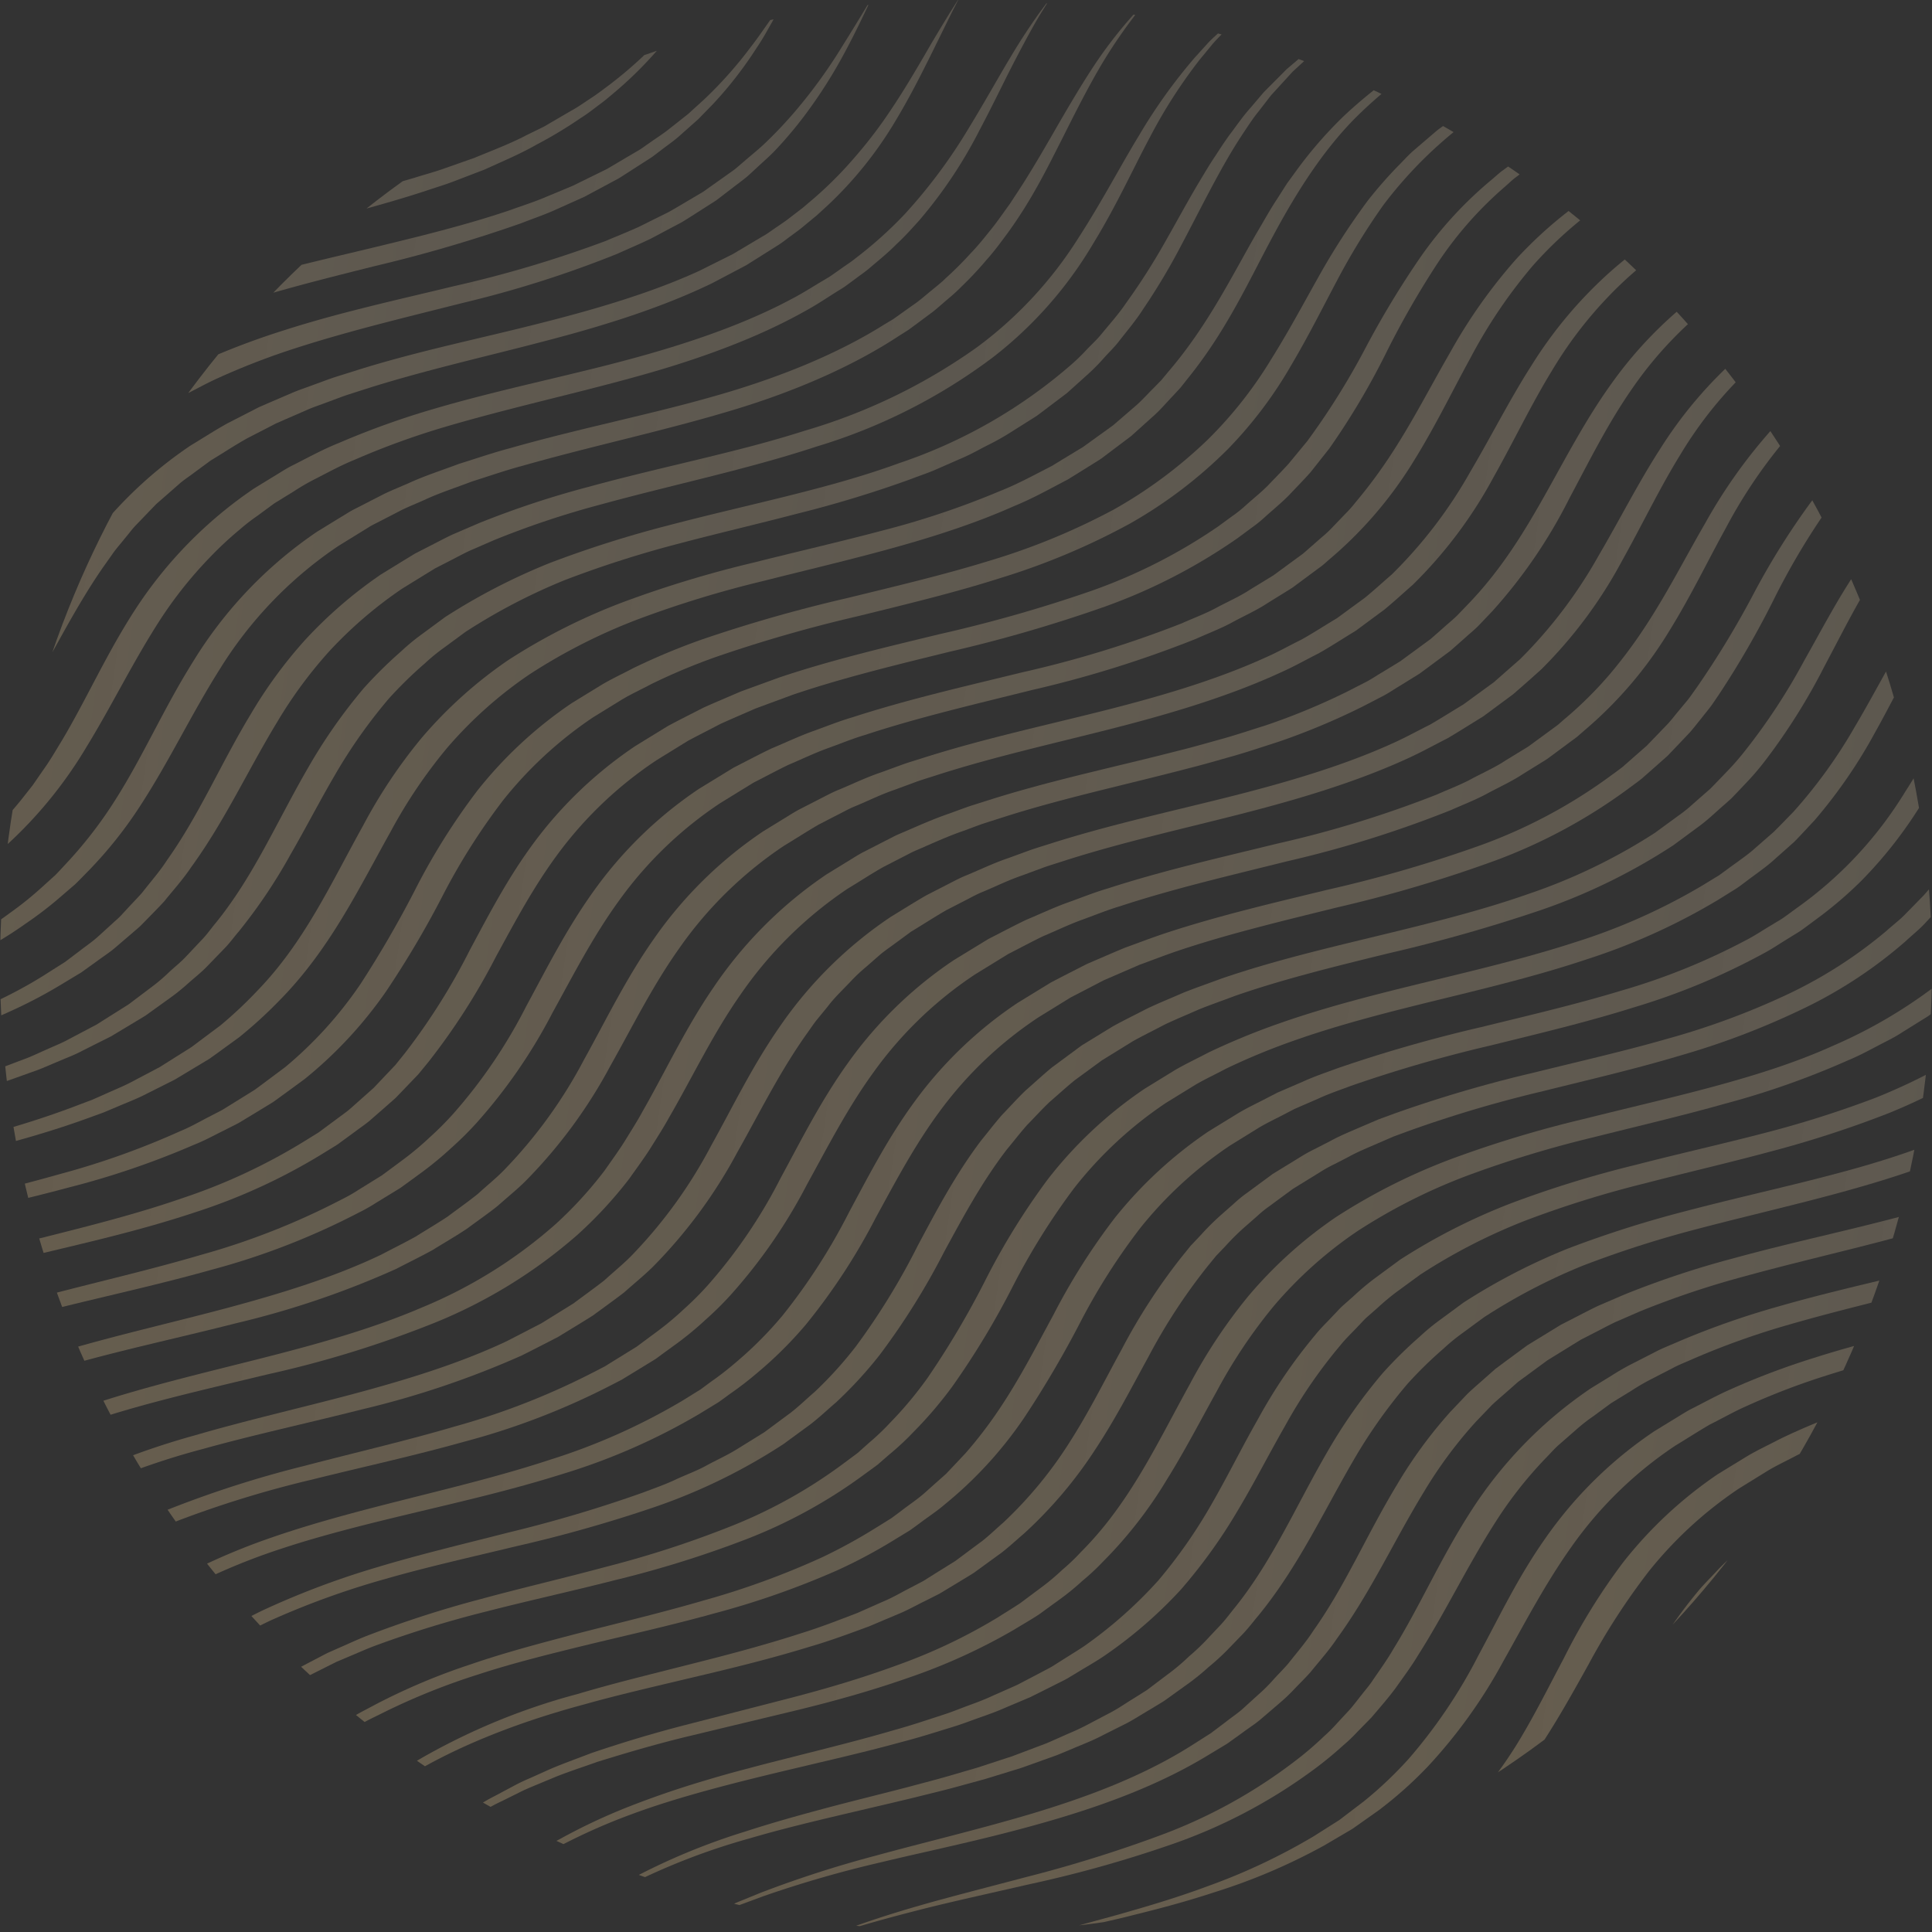<svg xmlns="http://www.w3.org/2000/svg" xmlns:xlink="http://www.w3.org/1999/xlink" width="320" height="320" viewBox="0 0 320 320">
  <rect x="0" y="0" width="320" height="320" fill="#333333" stroke="none"/>
  <defs>
    <linearGradient id="linear-gradient" x1="1.555" y1="-3.042" x2="1" y2="2.621" gradientUnits="objectBoundingBox">
      <stop offset="0" stop-color="#fff" stop-opacity="0.012"/>
      <stop offset="0.452" stop-color="#bd9a5f"/>
      <stop offset="1" stop-color="#fff" stop-opacity="0"/>
    </linearGradient>
    <clipPath id="clip-path">
      <circle id="Ellipse_245" data-name="Ellipse 245" cx="160" cy="160" r="160" transform="translate(0.001 0.001)" stroke="#707070" stroke-width="1" fill="url(#linear-gradient)"/>
    </clipPath>
  </defs>
  <g id="Mask_Group_15" data-name="Mask Group 15" transform="translate(-0.001 -0.001)" opacity="0.44" clip-path="url(#clip-path)" style="mix-blend-mode: darken;isolation: isolate">
    <g id="Group_24161" data-name="Group 24161" transform="translate(-78.841 320.775) rotate(-90)" style="mix-blend-mode: overlay;isolation: isolate">
      <path id="Path_51116" data-name="Path 51116" d="M0,0A3.4,3.4,0,0,1,.607.121,7.342,7.342,0,0,1,2.05.707,7.04,7.04,0,0,1,3.839,2.052a13.131,13.131,0,0,1,.914,1c.318.374.559.7.913,1.185A20.481,20.481,0,0,1,7.04,6.8a15.184,15.184,0,0,1,.922,2.683,18.56,18.56,0,0,1,.412,2.178,8.82,8.82,0,0,1,.077.9,3.856,3.856,0,0,1-.589-.266A8.93,8.93,0,0,1,6.516,11.4a17.474,17.474,0,0,1-1.631-1.57,17.2,17.2,0,0,1-1.647-2.18c-.189-.278-.491-.718-.707-1.1-.238-.391-.455-.8-.658-1.215C1.483,4.5,1.1,3.667.8,2.891A18.146,18.146,0,0,1,.176.869C.047.344,0,0,0,0Z" transform="translate(0 464.613)" stroke="rgba(0,0,0,0)" stroke-width="1" fill="url(#linear-gradient)"/>
      <path id="Path_51117" data-name="Path 51117" d="M0,0S.463.178,1.238.572c.387.2.861.435,1.385.752a11.044,11.044,0,0,1,1.74,1.17c.629.476,1.313,1,2.023,1.6S7.774,5.434,8.5,6.178a23.166,23.166,0,0,1,2.144,2.473c.7.9,1.392,1.844,2.086,2.79.7,1.122,1.26,2.027,1.865,3.07a31.612,31.612,0,0,1,1.661,3.178c.508,1.088,1.016,2.133,1.423,3.172s.748,2.054,1.067,2.987a24.425,24.425,0,0,1,.792,2.6c.215.786.374,1.5.51,2.073.268,1.158.384,1.84.384,1.84s-.369-.467-.95-1.322c-.289-.429-.644-.941-1.018-1.557s-.824-1.273-1.3-2-.988-1.511-1.5-2.363S14.561,21.46,14,20.559c-.278-.446-.561-.9-.848-1.362s-.627-.918-.933-1.394c-.623-.911-1.307-1.989-1.857-2.847-.64-.909-1.285-1.812-1.9-2.738-.6-.943-1.239-1.8-1.848-2.647-.6-.865-1.187-1.7-1.738-2.5C4.313,6.323,3.79,5.566,3.3,4.861S2.373,3.488,1.946,2.926,1.179,1.834.888,1.406C.31.542,0,0,0,0Z" transform="translate(0 446.812)" stroke="rgba(0,0,0,0)" stroke-width="1" fill="url(#linear-gradient)"/>
      <path id="Path_51118" data-name="Path 51118" d="M0,0S.7.253,1.9.786a22.143,22.143,0,0,1,2.14,1.081A25.693,25.693,0,0,1,6.762,3.524a33.63,33.63,0,0,1,3.129,2.3c1.081.9,2.224,1.872,3.346,3.01A45.53,45.53,0,0,1,16.6,12.564c1.139,1.294,2.156,2.847,3.231,4.3,1.022,1.666,1.959,3,2.881,4.767.948,1.649,1.761,3.359,2.528,5.024s1.419,3.365,2.027,4.971c.587,1.623,1.132,3.166,1.549,4.648.453,1.453.822,2.815,1.111,4.045.312,1.213.553,2.286.727,3.183.359,1.787.527,2.824.527,2.824s-.435-.862-1.128-2.394c-.35-.759-.777-1.681-1.264-2.741s-1.045-2.227-1.644-3.5c-.587-1.292-1.3-2.609-1.98-4.056-.722-1.408-1.5-2.866-2.311-4.357q-.62-1.105-1.256-2.243c-.425-.752-.88-1.451-1.315-2.2-.824-1.449-1.929-3.034-2.819-4.453-1-1.389-1.948-2.866-2.976-4.166-.512-.654-.992-1.351-1.5-1.982s-1.015-1.253-1.51-1.865c-1-1.2-1.984-2.365-2.934-3.435C7.569,7.92,6.686,6.86,5.815,5.989,4.956,5.1,4.174,4.255,3.461,3.554,2.747,2.828,2.127,2.2,1.614,1.676.576.642,0,0,0,0Z" transform="translate(0 430.84)" stroke="rgba(0,0,0,0)" stroke-width="1" fill="url(#linear-gradient)"/>
      <path id="Path_51119" data-name="Path 51119" d="M0,0S.933.314,2.541.958c.8.308,1.776.739,2.883,1.287l1.768.863c.61.35,1.254.716,1.923,1.1a44.4,44.4,0,0,1,4.268,2.773c.76.5,1.487,1.16,2.261,1.755a26.36,26.36,0,0,1,2.312,2c.762.739,1.538,1.491,2.322,2.248.78.775,1.517,1.67,2.273,2.547l1.134,1.324c.37.459.718.96,1.081,1.438l2.2,2.987,1.919,3.1c.317.523.642,1.013.947,1.566l.9,1.715c.591,1.143,1.211,2.26,1.732,3.421s1.018,2.318,1.513,3.454c.514,1.117.929,2.292,1.347,3.431.4,1.152.848,2.237,1.183,3.363.709,2.227,1.377,4.326,1.865,6.34q.388,1.5.742,2.86c.2.922.4,1.8.576,2.622.368,1.64.659,3.083.869,4.287.433,2.4.642,3.78.642,3.78s-.484-1.232-1.262-3.412L38.517,53.9c-.533-1.513-1.183-3.182-1.874-5-.669-1.84-1.509-3.722-2.316-5.77-.4-1.032-.9-2-1.356-3.04-.486-1.011-.9-2.125-1.441-3.131-.516-1.028-1.041-2.076-1.57-3.136-.542-1.039-1.135-2-1.693-3.036l-.852-1.534c-.3-.506-.64-1.011-.958-1.523l-1.94-3.072-1.952-2.745c-.334-.463-.654-.947-1-1.391l-1.052-1.281c-.71-.831-1.37-1.738-2.074-2.545q-1.071-1.182-2.112-2.331c-.676-.8-1.425-1.423-2.1-2.146-.7-.682-1.351-1.425-2.048-2.014C10.8,9.014,9.53,7.759,8.29,6.771,7.066,5.742,5.946,4.778,4.927,3.988S3.042,2.433,2.3,1.874C.826.714,0,0,0,0Z" transform="translate(0 415.949)" stroke="rgba(0,0,0,0)" stroke-width="1" fill="url(#linear-gradient)"/>
      <path id="Path_51120" data-name="Path 51120" d="M0,0S1.158.4,3.168,1.188c1,.387,2.222.884,3.609,1.511.693.308,1.434.637,2.212.984l2.428,1.237a58.493,58.493,0,0,1,5.4,3.117c.964.548,1.893,1.328,2.879,2.008a29.458,29.458,0,0,1,2.949,2.314c.971.871,1.963,1.753,2.964,2.651.992.92,1.925,2.022,2.889,3.072l1.443,1.6c.468.563.905,1.186,1.36,1.78q1.352,1.805,2.715,3.622,1.21,2,2.418,4c.389.659.792,1.279,1.169,1.97l1.1,2.175c.72,1.447,1.481,2.86,2.1,4.343.6,1.487,1.2,2.959,1.785,4.4.61,1.424,1.073,2.932,1.559,4.379.457,1.464.982,2.847,1.351,4.279.8,2.828,1.551,5.5,2.1,8.031q.434,1.885.831,3.6.351,1.737.661,3.289c.423,2.059.758,3.867,1.018,5.362.525,2.989.8,4.71.8,4.71s-.537-1.579-1.423-4.37c-.44-1.394-.975-3.085-1.589-5.025-.593-1.952-1.307-4.117-2.073-6.475-.733-2.382-1.666-4.846-2.569-7.5-.433-1.345-1.013-2.607-1.53-3.96-.558-1.315-1.015-2.76-1.655-4.058q-.9-2-1.836-4.062c-.639-1.341-1.36-2.573-2.022-3.905l-1.018-1.972c-.368-.65-.79-1.285-1.183-1.927Q32.833,30.5,31.655,28.6q-1.261-1.737-2.518-3.469c-.425-.571-.829-1.171-1.264-1.715l-1.347-1.542c-.909-1-1.755-2.1-2.662-3.049-.926-.922-1.837-1.834-2.736-2.728-.875-.95-1.846-1.636-2.732-2.462-.911-.769-1.759-1.63-2.664-2.275-1.791-1.339-3.446-2.73-5.052-3.816C9.1,6.408,7.636,5.349,6.325,4.47L2.942,2.11C1.062.8,0,0,0,0Z" transform="translate(0 401.532)" stroke="rgba(0,0,0,0)" stroke-width="1" fill="url(#linear-gradient)"/>
      <path id="Path_51121" data-name="Path 51121" d="M0,0,3.764,1.6c2.382,1.041,5.808,2.433,9.879,4.389,2.033.988,4.245,2.057,6.535,3.435a58.906,58.906,0,0,1,7.109,4.753,57.512,57.512,0,0,1,7.174,6.5,75.075,75.075,0,0,1,6.654,8.349c1.032,1.683,1.967,3.006,2.923,4.784.469.844.954,1.678,1.4,2.526q.652,1.3,1.3,2.577a95.931,95.931,0,0,1,4.377,10.656c.65,1.776,1.2,3.578,1.749,5.335.5,1.787,1.022,3.51,1.453,5.229.926,3.4,1.647,6.686,2.311,9.711,1.315,6.049,2.25,11.137,2.951,14.683.686,3.556,1.075,5.59,1.075,5.59s-.157-.474-.45-1.366-.744-2.19-1.249-3.879C57.9,81.518,56.5,76.65,54.829,70.854c-.854-2.883-1.77-6.01-2.806-9.242s-2.2-6.58-3.493-9.936c-1.264-3.388-2.8-6.654-4.4-9.915q-.621-1.2-1.245-2.407c-.427-.782-.873-1.525-1.309-2.292-.813-1.508-1.946-3.091-2.828-4.519a72.81,72.81,0,0,0-6.2-8,70.437,70.437,0,0,0-6.675-6.535c-2.258-1.925-4.5-3.667-6.686-5.194s-4.279-2.9-6.221-4.168c-3.9-2.484-7.175-4.563-9.439-6.125C2.39,1.772,1.523,1.094.918.669Z" transform="translate(0 387.046)" stroke="rgba(0,0,0,0)" stroke-width="1" fill="url(#linear-gradient)"/>
      <path id="Path_51122" data-name="Path 51122" d="M0,0,1.122.618c.731.4,1.8,1.009,3.178,1.7,1.362.733,3.042,1.521,4.956,2.471l6.482,3.034c2.375,1.126,4.961,2.314,7.665,3.8a71.576,71.576,0,0,1,8.413,5.133,60.265,60.265,0,0,1,8.534,7.211q1.026,1.091,2.059,2.186c.674.758,1.323,1.578,1.987,2.365l.992,1.2L46.331,31l1.919,2.649,1.693,2.713.844,1.362.818,1.494c.54,1,1.1,1.986,1.617,2.993q.737,1.536,1.47,3.061A107.043,107.043,0,0,1,59.55,57.952c1.385,4.243,2.486,8.479,3.456,12.5,1,4.013,1.8,7.856,2.554,11.389s1.432,6.762,2.04,9.628c.638,2.843,1.171,5.345,1.663,7.372.469,2.042.875,3.627,1.143,4.716s.416,1.67.416,1.67-.2-.54-.58-1.555-.965-2.488-1.591-4.445c-.663-1.937-1.421-4.319-2.246-7.081s-1.719-5.9-2.651-9.331c-.952-3.42-1.959-7.136-3.072-11s-2.363-7.878-3.769-11.908a120.218,120.218,0,0,0-4.869-11.884q-.706-1.431-1.411-2.87c-.488-.93-1.005-1.806-1.506-2.719l-.756-1.357-.85-1.343-1.712-2.687A71.975,71.975,0,0,0,38.5,27.9a70.172,70.172,0,0,0-8-7.238c-2.711-2.09-5.407-3.956-8.014-5.6s-5.1-3.151-7.4-4.565C12.774,9.112,10.665,7.769,8.8,6.558S5.341,4.205,4.036,3.221C2.715,2.29,1.736,1.406,1.047.862Z" transform="translate(0 371.94)" stroke="rgba(0,0,0,0)" stroke-width="1" fill="url(#linear-gradient)"/>
      <path id="Path_51123" data-name="Path 51123" d="M0,0,1.228.924c.807.586,1.967,1.549,3.5,2.528.763.5,1.589,1.094,2.519,1.663s1.936,1.164,3.011,1.81C12.43,8.141,14.9,9.435,17.608,10.8c2.719,1.341,5.677,2.726,8.8,4.33a96.142,96.142,0,0,1,9.766,5.511,64,64,0,0,1,9.981,7.854l2.409,2.437c.792.846,1.543,1.783,2.318,2.675l1.156,1.356,1.092,1.474,2.222,3.042L57.3,42.613l.965,1.579.93,1.742c.608,1.166,1.253,2.307,1.827,3.489L62.656,53a120.347,120.347,0,0,1,5.288,14.829c1.477,4.954,2.651,9.866,3.711,14.51,1.079,4.642,2.014,9.038,2.913,13.081.916,4.024,1.787,7.691,2.605,10.92.435,1.6.841,3.095,1.219,4.476s.782,2.615,1.118,3.752c.663,2.284,1.3,3.986,1.7,5.188l.623,1.829s-.27-.588-.779-1.689c-.487-1.12-1.311-2.679-2.129-4.865-.421-1.083-.918-2.263-1.406-3.588-.467-1.339-.975-2.79-1.517-4.34-.5-1.578-1.035-3.257-1.6-5.027q-.779-2.7-1.634-5.656c-1.105-3.954-2.252-8.267-3.457-12.792s-2.545-9.237-4.049-13.984a131.817,131.817,0,0,0-5.3-14q-.785-1.678-1.576-3.365c-.542-1.1-1.134-2.11-1.7-3.178l-.856-1.583-.973-1.557L52.9,42.849l-1.987-2.756-1.018-1.408-1.083-1.294c-.723-.852-1.426-1.748-2.167-2.56q-1.136-1.173-2.263-2.339a72.2,72.2,0,0,0-9.424-7.882c-3.195-2.231-6.363-4.223-9.41-6.017s-5.947-3.5-8.609-5.135c-1.328-.839-2.605-1.632-3.807-2.428Q11.342,9.777,9.747,8.659,8.183,7.448,6.826,6.4c-.894-.724-1.691-1.466-2.42-2.091C2.93,3.095,1.893,1.882,1.137,1.156Z" transform="translate(0 355.582)" stroke="rgba(0,0,0,0)" stroke-width="1" fill="url(#linear-gradient)"/>
      <path id="Path_51124" data-name="Path 51124" d="M0,0S.446.472,1.281,1.362Q1.91,2.031,2.823,3c.3.321.629.669.977,1.039.361.331.748.68,1.154,1.052L7.636,7.533,10.92,10.1c1.173.907,2.483,1.7,3.826,2.632,1.355.894,2.821,1.717,4.323,2.639,3.057,1.7,6.4,3.41,9.968,5.2s7.357,3.658,11.211,5.98a70.244,70.244,0,0,1,11.574,8.453A74.236,74.236,0,0,1,62.4,47.281l2.261,3.688c.365.608.741,1.186,1.1,1.821L66.811,54.8c.68,1.353,1.417,2.664,2.04,4.045q.91,2.086,1.816,4.156a140.708,140.708,0,0,1,5.691,17.2c1.563,5.726,2.824,11.364,4.028,16.658s2.356,10.264,3.5,14.808c.622,2.233,1.173,4.41,1.776,6.424.625,2,1.162,3.939,1.77,5.683s1.194,3.372,1.731,4.88l1.646,4q.374.91.709,1.717.371.768.693,1.443c.435.9.8,1.663,1.1,2.282l.918,1.908s-.368-.6-1.06-1.736l-1.275-2.091q-.377-.621-.807-1.334-.388-.762-.824-1.619c-.58-1.149-1.224-2.422-1.923-3.805q-.941-2.191-2.029-4.729c-.714-1.7-1.362-3.6-2.107-5.562-.722-1.98-1.358-4.141-2.09-6.356-.667-2.252-1.368-4.6-2.052-7.041q-.981-3.687-2.025-7.6c-1.362-5.228-2.8-10.7-4.394-16.236a151.731,151.731,0,0,0-5.719-16.354q-.87-1.95-1.742-3.915c-.6-1.29-1.27-2.454-1.9-3.692l-.96-1.836c-.346-.606-.735-1.2-1.1-1.793L60.041,50.8a71.186,71.186,0,0,0-9.923-11.713,78.152,78.152,0,0,0-11.007-8.5c-3.731-2.375-7.408-4.512-10.928-6.533-1.753-1.007-3.469-2.012-5.116-3.01-1.646-1.016-3.225-2.056-4.738-3.046-1.493-1.088-2.947-2.031-4.279-3.1-1.319-1.109-2.6-2.069-3.743-3.129Q8.6,10.145,7.127,8.744c-.937-1.041-1.795-2-2.569-2.862q-.578-.649-1.092-1.226c-.318-.423-.616-.824-.894-1.194L1.17,1.572Z" transform="translate(0 337.162)" stroke="rgba(0,0,0,0)" stroke-width="1" fill="url(#linear-gradient)"/>
      <path id="Path_51125" data-name="Path 51125" d="M0,0S.425.688,1.226,1.978C1.993,3.3,3.267,5.09,4.82,7.3a81.177,81.177,0,0,0,6.2,7.255,45.229,45.229,0,0,0,4.064,3.822c1.426,1.366,3.07,2.447,4.71,3.739a101.912,101.912,0,0,0,11.16,6.756c4.037,2.178,8.383,4.2,12.832,6.711a80.59,80.59,0,0,1,13.444,9.053c1.107.913,2.158,2,3.244,3a37.292,37.292,0,0,1,3.142,3.308,40.735,40.735,0,0,1,3.013,3.607l2.927,3.958a101.636,101.636,0,0,1,9.233,18.154,171.133,171.133,0,0,1,6.1,19.975C86.57,103.251,87.936,109.7,89.4,115.7c1.426,6.027,2.959,11.572,4.546,16.582.871,2.437,1.6,4.88,2.515,7,.873,2.161,1.657,4.266,2.579,6.051,1.682,3.76,3.469,6.673,4.865,9.184,1.508,2.341,2.707,4.226,3.593,5.358l1.328,1.821-1.447-1.617a61.108,61.108,0,0,1-3.947-4.867,84.235,84.235,0,0,1-5.418-8.744A98.306,98.306,0,0,1,92.24,133.6c-.495-1.219-.888-2.543-1.349-3.85-.433-1.322-.935-2.643-1.334-4.045-.845-2.779-1.7-5.672-2.492-8.676-1.638-5.985-3.2-12.36-4.929-18.8a183.935,183.935,0,0,0-6.142-19.148,95.825,95.825,0,0,0-8.908-17.211l-2.639-3.6a37.741,37.741,0,0,0-2.824-3.431,34.6,34.6,0,0,0-2.951-3.163c-1.028-.96-2.012-2-3.063-2.887A88.657,88.657,0,0,0,42.722,39.65c-4.338-2.571-8.627-4.893-12.656-7.325-2.022-1.181-3.967-2.445-5.838-3.7-.945-.591-1.831-1.338-2.724-1.982-.879-.686-1.768-1.266-2.59-2a64.019,64.019,0,0,1-8.672-8.585A77.344,77.344,0,0,1,4.374,8.026Q2.118,4.3,1.086,2.15C.376.748,0,0,0,0Z" transform="translate(0 315.471)" stroke="rgba(0,0,0,0)" stroke-width="1" fill="url(#linear-gradient)"/>
      <path id="Path_51126" data-name="Path 51126" d="M0,0S.37.943,1.062,2.713c.348.886.777,1.974,1.277,3.259.555,1.226,1.19,2.637,1.9,4.215.365.78.706,1.638,1.141,2.464l1.385,2.566q.72,1.335,1.5,2.777c.553.916,1.169,1.81,1.78,2.762s1.249,1.918,1.9,2.919c.652.88,1.445,1.855,2.192,2.819a63.548,63.548,0,0,0,4.921,5.655,72.352,72.352,0,0,0,12.316,9.815c4.6,2.879,9.612,5.366,14.815,8.122a101.69,101.69,0,0,1,15.857,9.82A69.608,69.608,0,0,1,76.6,75.543l3.013,4.923c.977,1.647,1.872,3.575,2.806,5.347a108.494,108.494,0,0,1,4.7,11.336,227.374,227.374,0,0,1,6.612,23.563c1.855,7.729,3.531,15.18,5.468,22.012a135.786,135.786,0,0,0,6.609,18.305c1.273,2.6,2.458,5.15,3.805,7.308.637,1.1,1.285,2.256,1.868,3.223l1.991,2.864c.646.918,1.256,1.842,1.874,2.666q.966,1.148,1.859,2.212l1.719,2.048c.553.646,1.135,1.158,1.659,1.7,1.064,1.062,2.014,2.006,2.84,2.83.862.746,1.593,1.381,2.188,1.895,1.19,1.032,1.827,1.581,1.827,1.581s-.665-.469-1.912-1.341l-2.3-1.617c-.888-.688-1.876-1.572-3-2.534-.552-.5-1.16-.958-1.751-1.557l-1.846-1.925q-.964-1.009-2.008-2.1c-.659-.776-1.3-1.634-1.989-2.49s-1.387-1.751-2.11-2.668c-.739-1.062-1.383-2.088-2.107-3.182a74.019,74.019,0,0,1-4.172-7.249,122.622,122.622,0,0,1-7.33-18.464c-2.141-6.9-4.03-14.368-5.951-22.012s-4.037-15.4-6.7-22.813a102.836,102.836,0,0,0-4.495-10.684c-.88-1.636-1.646-3.318-2.615-4.931l-2.928-4.738a66.374,66.374,0,0,0-13.7-14.916,111.682,111.682,0,0,0-15.352-9.953c-5.146-2.855-10.168-5.668-14.814-8.844a70.97,70.97,0,0,1-12.434-10.9,62.088,62.088,0,0,1-4.874-6.195c-.726-1.064-1.407-2.008-2.118-3.093L9.125,21.985c-.582-1.03-1.166-2-1.687-2.983l-1.4-2.966q-.675-1.423-1.29-2.728c-.4-.879-.716-1.787-1.049-2.609C3.046,9.033,2.451,7.565,1.99,6.246,1.561,4.9,1.2,3.763.9,2.838Z" transform="translate(0 287.814)" stroke="rgba(0,0,0,0)" stroke-width="1" fill="url(#linear-gradient)"/>
      <path id="Path_51127" data-name="Path 51127" d="M0,0S1.33,4.871,3.662,13.4c1.215,4.221,2.675,9.365,4.755,14.925A100.548,100.548,0,0,0,16.6,45.685Q17.939,47.8,19.335,50q1.533,2.012,3.127,4.1a65.546,65.546,0,0,0,7.049,7.417A86.068,86.068,0,0,0,46.66,73.058c6.195,3.357,12.8,6.458,19.22,10.979a68.556,68.556,0,0,1,17.814,18.08l1.838,3c.591.99,1.2,1.906,1.774,2.955,1.1,2.2,2.3,4.326,3.289,6.58a124.446,124.446,0,0,1,5.269,13.937c3.047,9.541,5.127,19.352,7.389,28.554a184,184,0,0,0,7.772,25.477,94.728,94.728,0,0,0,5.016,10.508q1.372,2.324,2.7,4.563,1.508,2.111,2.957,4.145a38.07,38.07,0,0,0,2.945,3.627,39.666,39.666,0,0,0,2.928,3.217q1.5,1.471,2.913,2.862c.973.863,1.948,1.632,2.877,2.418A94.019,94.019,0,0,0,143.4,221.03l9.018,5.441L150,225.309c-1.579-.759-3.9-1.855-6.828-3.376A89.4,89.4,0,0,1,132.79,215.6,60.325,60.325,0,0,1,120.4,203.945q-1.5-1.947-3.061-3.973-1.471-2.3-3-4.676a91.881,91.881,0,0,1-5.436-10.716,172.167,172.167,0,0,1-8.415-25.915c-2.366-9.267-4.61-18.842-7.548-28.02A117.576,117.576,0,0,0,87.874,117.4c-.939-2.122-2.033-4.007-3.036-6.032-1.115-1.92-2.431-3.956-3.508-5.738a65.345,65.345,0,0,0-16.837-17.26C58.32,84,51.872,80.666,45.636,77.15a84.519,84.519,0,0,1-17.44-12.5,66.745,66.745,0,0,1-7.236-8.111q-1.573-2.225-3.089-4.372-1.389-2.358-2.724-4.625A98.638,98.638,0,0,1,7.315,29.163c-1.91-5.808-3.193-11.094-4.26-15.418C2.031,9.393,1.292,5.944.78,3.6S0,0,0,0Z" transform="translate(0 250.697)" stroke="rgba(0,0,0,0)" stroke-width="1" fill="url(#linear-gradient)"/>
      <path id="Path_51128" data-name="Path 51128" d="M0,0S.5,1.328,1.442,3.818c.909,2.511,2.2,6.261,3.607,11.175C6.48,19.9,8.013,25.968,9.838,32.864A219.915,219.915,0,0,0,16.816,55.3a85.338,85.338,0,0,0,12.3,22.275,54.374,54.374,0,0,0,4.1,4.791,24.629,24.629,0,0,0,2.2,2.192L37.7,86.68c.784.669,1.6,1.275,2.4,1.921.814.622,1.6,1.328,2.458,1.872,1.685,1.152,3.367,2.367,5.141,3.386,7,4.328,14.646,7.644,22.18,12.435a70.438,70.438,0,0,1,20.954,20.253l2.069,3.376a38.411,38.411,0,0,1,2.025,3.525l1.942,3.792c.659,1.256,1.158,2.611,1.744,3.909a135.811,135.811,0,0,1,5.747,16.372c3.229,11.192,5.456,22.552,8.37,32.955.686,2.636,1.5,5.133,2.278,7.64.366,1.271.841,2.441,1.262,3.648s.843,2.409,1.292,3.576a95.345,95.345,0,0,0,6.142,12.788l1.706,2.843.423.707c.072.151.289.423.427.629l.931,1.321c.622.86,1.224,1.787,1.85,2.573s1.251,1.544,1.867,2.307c.6.79,1.26,1.481,1.906,2.178s1.279,1.408,1.927,2.067c1.338,1.226,2.6,2.564,3.939,3.618a104.161,104.161,0,0,0,15.1,10.37c4.64,2.713,8.728,4.991,12.025,7.117a82.951,82.951,0,0,1,7.521,5.362l2.569,2.144s-.922-.663-2.652-1.9c-1.736-1.213-4.336-2.821-7.678-4.7s-7.482-3.879-12.218-6.28a88.975,88.975,0,0,1-15.6-9.609c-1.4-1.016-2.732-2.328-4.143-3.531-.684-.648-1.354-1.355-2.044-2.04s-1.385-1.375-2.046-2.186q-1.009-1.179-2.033-2.375c-.673-.809-1.264-1.68-1.908-2.528l-.954-1.287c-.168-.244-.295-.37-.5-.708l-.453-.72q-.91-1.445-1.833-2.909a97.065,97.065,0,0,1-6.639-13.151,153.052,153.052,0,0,1-5.179-15.262c-3.066-10.637-5.483-21.9-8.621-32.749a129.382,129.382,0,0,0-5.551-15.641c-.554-1.213-1.045-2.534-1.649-3.665l-1.783-3.455a35.406,35.406,0,0,0-1.969-3.4L88.375,129.9l-2.144-2.915a29.848,29.848,0,0,0-2.258-2.885l-2.362-2.7c-.776-.918-1.655-1.632-2.475-2.46A67.647,67.647,0,0,0,68.609,110.7c-7.3-4.672-14.882-8.256-22.04-12.813-1.8-1.081-3.537-2.375-5.266-3.6-1.723-1.256-3.367-2.713-5-4.094L33.945,87.88a26.847,26.847,0,0,1-2.288-2.394A61.085,61.085,0,0,1,27.434,80.3a88.03,88.03,0,0,1-12.29-23.627A201.9,201.9,0,0,1,8.676,33.5C7.06,26.465,5.719,20.321,4.447,15.352S2.1,6.527,1.281,3.943C.444,1.37,0,0,0,0Z" transform="translate(0 215.803)" stroke="rgba(0,0,0,0)" stroke-width="1" fill="url(#linear-gradient)"/>
      <path id="Path_51129" data-name="Path 51129" d="M0,0S.724,1.273,2.084,3.66c.71,1.158,1.466,2.724,2.352,4.585.433.935.958,1.895,1.411,3.01s.937,2.3,1.449,3.556a185.765,185.765,0,0,1,6.138,19.053c2.075,7.544,4.117,16.212,6.788,25.3,2.694,9.042,6.155,18.555,11.324,26.764Q32.516,87.456,33.5,89l.208.329.274.363.548.729,1.105,1.462c.746.941,1.466,2.04,2.246,2.872q1.165,1.278,2.339,2.577a27.146,27.146,0,0,0,2.464,2.449c.852.775,1.682,1.615,2.556,2.365,1.793,1.4,3.55,2.942,5.454,4.162,7.468,5.3,15.836,8.8,24.117,13.816A75.663,75.663,0,0,1,87,129.055l2.9,2.758c.943.981,1.844,2.056,2.766,3.081l1.377,1.559,1.285,1.727,2.615,3.55,2.265,3.7,1.132,1.851,1.068,2.074c.7,1.389,1.44,2.755,2.1,4.166l1.857,4.313a152.346,152.346,0,0,1,6.008,18.1c3.382,12.3,5.736,24.736,9.3,35.834a95.083,95.083,0,0,0,13.733,28.46,66.325,66.325,0,0,0,18,16.813c6.114,3.969,11.948,7,17.026,10.087a90.328,90.328,0,0,1,12.822,9.12q1.267,1.139,2.394,2.154c.752.673,1.394,1.451,2.024,2.093a39.833,39.833,0,0,1,3.087,3.5c1.606,2.022,2.464,3.1,2.464,3.1l-2.575-2.885a36.455,36.455,0,0,0-3.2-3.217c-.648-.589-1.313-1.3-2.08-1.912s-1.574-1.285-2.429-1.984a85.605,85.605,0,0,0-12.949-8.239c-5.131-2.738-11.047-5.388-17.325-9.24A66.565,66.565,0,0,1,133.757,242.9a93.53,93.53,0,0,1-14.744-29.25c-3.764-11.447-6.327-23.916-9.632-35.9a146.365,146.365,0,0,0-5.819-17.366l-1.77-4.073c-.623-1.307-1.3-2.532-1.938-3.807l-.975-1.9-1.134-1.844-2.273-3.684-2.354-3.2-1.2-1.638-1.3-1.474c-.869-.973-1.712-2-2.6-2.928l-2.742-2.63a73.239,73.239,0,0,0-11.689-8.647c-8.063-4.92-16.458-8.719-24.162-14.315-1.95-1.3-3.781-2.943-5.632-4.438-.9-.8-1.774-1.691-2.653-2.537a29.782,29.782,0,0,1-2.56-2.692q-1.238-1.442-2.462-2.872c-.826-.941-1.483-2.008-2.225-3l-1.081-1.5-.537-.75-.268-.372c-.168-.249-.191-.308-.291-.47q-1-1.658-1.987-3.295C24.479,79.537,21.077,69.544,18.5,60.257c-2.6-9.327-4.376-18.116-6.219-25.739A188.982,188.982,0,0,0,6.73,15.279q-.706-1.91-1.336-3.61c-.414-1.141-.888-2.124-1.283-3.085C3.3,6.669,2.609,5.042,1.942,3.826.675,1.332,0,0,0,0Z" transform="translate(0 190.076)" stroke="rgba(0,0,0,0)" stroke-width="1" fill="url(#linear-gradient)"/>
      <path id="Path_51130" data-name="Path 51130" d="M0,0S.232.28.686.82c.444.557,1.139,1.315,1.982,2.424C3.491,4.366,4.582,5.708,5.677,7.5a60.418,60.418,0,0,1,3.735,6.221,107.486,107.486,0,0,1,8.013,19.214c1.285,3.933,2.5,8.218,3.718,12.756s2.388,9.363,3.684,14.326c.669,2.466,1.306,5.018,2.063,7.529q.552,1.9,1.116,3.828.618,1.887,1.247,3.805l.629,1.927.709,1.88q.711,1.882,1.436,3.8c.523,1.236,1.081,2.449,1.625,3.688a39.9,39.9,0,0,0,1.74,3.641q.932,1.771,1.876,3.561c.644,1.175,1.385,2.239,2.08,3.374l1.06,1.683c.163.253.389.635.5.778l.6.794q1.2,1.587,2.409,3.193a34.549,34.549,0,0,0,2.5,2.9A37.648,37.648,0,0,0,49,109.149q1.366,1.284,2.743,2.585c.928.845,1.918,1.561,2.879,2.352,7.774,6.208,16.686,10.015,25.562,15.158a87.975,87.975,0,0,1,13.112,9.2,70.5,70.5,0,0,1,6.089,6.172,35.405,35.405,0,0,1,2.862,3.478l2.791,3.788a102.321,102.321,0,0,1,8.94,17.285,182.829,182.829,0,0,1,6.193,19.482c3.467,13.185,6.025,26.431,10.2,37.98a99.448,99.448,0,0,0,7.158,15.947q1.054,1.757,2.1,3.491l.52.869c.091.164.359.512.531.759l1.16,1.613c.779,1.049,1.527,2.2,2.314,3.146q1.193,1.383,2.367,2.751a27.505,27.505,0,0,0,2.439,2.571c.833.809,1.651,1.64,2.482,2.414l2.556,2.135,1.264,1.052,1.3.937,2.56,1.85q1.3.839,2.575,1.661c1.691,1.126,3.406,2.073,5.067,3.064,3.342,1.927,6.584,3.671,9.641,5.473s5.94,3.616,8.587,5.528a65.4,65.4,0,0,1,12.926,11.9,53.526,53.526,0,0,1,4.194,5.564c1.211,1.638,2.1,3.236,2.857,4.464.746,1.251,1.26,2.29,1.634,2.949l.552,1.02-.588-.975c-.4-.631-.941-1.619-1.73-2.807-.8-1.173-1.74-2.688-3-4.221a59.258,59.258,0,0,0-4.319-5.228,61.529,61.529,0,0,0-13.046-10.982c-5.322-3.467-11.577-6.429-18.369-10.062-1.693-.943-3.437-1.833-5.179-2.919q-1.309-.791-2.649-1.6l-2.653-1.8-1.345-.914-1.322-1.037q-1.329-1.046-2.675-2.11c-.875-.775-1.738-1.6-2.62-2.414a28.337,28.337,0,0,1-2.6-2.613q-1.281-1.423-2.579-2.862c-.846-.977-1.581-2.057-2.386-3.091l-1.187-1.572c-.213-.3-.359-.452-.635-.867l-.559-.888-2.26-3.588a96.923,96.923,0,0,1-7.674-16.541c-4.427-11.991-7.208-25.386-10.612-38.292a176.336,176.336,0,0,0-6.017-18.747,96.907,96.907,0,0,0-8.577-16.427l-2.519-3.42a32.449,32.449,0,0,0-2.69-3.293,67.428,67.428,0,0,0-5.74-5.876A85.672,85.672,0,0,0,79,133.7c-8.685-5.065-17.7-9.191-25.77-15.77-1-.845-2.02-1.608-2.983-2.511q-1.434-1.386-2.855-2.76a39.23,39.23,0,0,1-2.738-3.015,40.009,40.009,0,0,1-2.586-3.159l-2.356-3.278-.584-.812c-.28-.4-.391-.631-.6-.956l-1.085-1.8c-.708-1.217-1.464-2.358-2.118-3.61q-.958-1.907-1.9-3.788c-.656-1.226-1.209-2.541-1.75-3.854S30.578,85.8,30.058,84.5l-1.423-3.973-.7-1.965q-.309-1-.616-2-.612-1.987-1.213-3.941-.541-1.987-1.073-3.935c-.733-2.59-1.33-5.179-1.967-7.693C20.625,50.9,18.634,41.6,16.3,33.7A109.74,109.74,0,0,0,8.91,14.324C7.737,11.77,6.443,9.735,5.385,7.893,4.347,6.014,3.34,4.646,2.549,3.446,1.748,2.277,1.079,1.46.654.873S0,0,0,0Z" transform="translate(0 169.379)" stroke="rgba(0,0,0,0)" stroke-width="1" fill="url(#linear-gradient)"/>
      <path id="Path_51131" data-name="Path 51131" d="M0,0,3.129,2.766c.967,1.02,2.237,2.142,3.6,3.722q1.023,1.182,2.2,2.535,1.105,1.479,2.35,3.14c.863,1.124,1.593,2.433,2.458,3.737q.632.992,1.292,2.027c.44.69.824,1.5,1.253,2.277A97.225,97.225,0,0,1,21.3,30.814c1.581,3.986,3.121,8.358,4.525,13.1.716,2.363,1.409,4.812,2.059,7.344.684,2.52,1.33,5.112,2,7.755,1.349,5.279,2.7,10.793,4.323,16.316.769,2.8,1.691,5.524,2.6,8.315.451,1.4,1.007,2.719,1.51,4.1s1.024,2.755,1.638,4.053q.879,1.984,1.77,3.994.995,1.9,2,3.813c.34.633.663,1.29,1.02,1.906l1.128,1.791c.743,1.162,1.538,2.479,2.246,3.531a72.879,72.879,0,0,0,10.88,12.286,83.825,83.825,0,0,0,12.859,8.946c4.51,2.594,9.208,4.9,13.9,7.578a85,85,0,0,1,13.9,9.465c1.139.9,2.2,2.037,3.3,3.046.54.537,1.107,1.009,1.625,1.6l1.555,1.755a41.432,41.432,0,0,1,3.04,3.643l2.944,4a101.126,101.126,0,0,1,9.341,18.358,179.708,179.708,0,0,1,6.369,20.659c1.806,6.971,3.361,13.952,5.1,20.652a175.137,175.137,0,0,0,6.021,19.106,99.014,99.014,0,0,0,8.23,16.1l.14.232c-.04-.053.079.11.111.155l.312.435.622.865,1.243,1.723,1.234,1.715c.418.535.85,1,1.273,1.5q1.275,1.479,2.535,2.94,1.352,1.323,2.687,2.63a30.605,30.605,0,0,0,2.728,2.432c.928.748,1.817,1.572,2.756,2.243,1.876,1.355,3.712,2.726,5.6,3.867,3.716,2.411,7.427,4.419,10.979,6.424,1.78,1,3.525,1.959,5.22,2.976q2.556,1.457,4.942,3.061a78.391,78.391,0,0,1,8.819,6.724,72.766,72.766,0,0,1,12.556,14.9q1.114,1.834,2.1,3.471.912,1.754,1.712,3.278c1.064,2.027,1.815,3.909,2.5,5.349,1.215,3.036,1.863,4.653,1.863,4.653s-.7-1.566-2.012-4.5a90.87,90.87,0,0,0-6.645-11.589,68.54,68.54,0,0,0-12.7-13.958c-5.356-4.41-11.844-8.011-19-11.736-3.58-1.882-7.342-3.771-11.168-6.1-1.929-1.094-3.837-2.437-5.785-3.765-.977-.656-1.914-1.476-2.883-2.218a31.711,31.711,0,0,1-2.866-2.424q-1.411-1.318-2.841-2.649l-2.762-3.057c-.457-.52-.939-1.022-1.379-1.562l-1.26-1.672-1.27-1.683-.635-.845-.319-.421-.2-.278-.149-.24a96.423,96.423,0,0,1-8.811-16.733,177.99,177.99,0,0,1-6.39-19.654c-1.844-6.811-3.439-13.771-5.22-20.625a173.885,173.885,0,0,0-6.2-19.938,95.421,95.421,0,0,0-8.961-17.447L107,158.871a38.6,38.6,0,0,0-2.857-3.45l-1.461-1.666c-.485-.559-1.026-1.007-1.534-1.515-1.047-.962-2.039-2.042-3.123-2.909a82.3,82.3,0,0,0-13.418-9.214c-4.613-2.647-9.3-5.022-13.88-7.759A87.575,87.575,0,0,1,57.5,122.863a73.623,73.623,0,0,1-11.219-13.038c-.892-1.364-1.587-2.6-2.382-3.9l-1.152-1.916c-.365-.661-.693-1.36-1.041-2.035q-1.02-2.04-2.029-4.056-.9-2.123-1.784-4.221c-.618-1.375-1.126-2.824-1.632-4.258s-1.052-2.832-1.494-4.283c-.894-2.894-1.8-5.73-2.534-8.594-1.568-5.687-2.841-11.273-4.109-16.594C25.619,49.333,23.2,39.69,20.225,31.73a99.156,99.156,0,0,0-4.648-10.652c-.4-.782-.75-1.589-1.171-2.3s-.839-1.413-1.243-2.1c-.82-1.334-1.555-2.743-2.339-3.828a74.971,74.971,0,0,0-7.791-9.86C1.054,1.039,0,0,0,0Z" transform="translate(0 151.579)" stroke="rgba(0,0,0,0)" stroke-width="1" fill="url(#linear-gradient)"/>
      <path id="Path_51132" data-name="Path 51132" d="M0,0,.892.588c.586.4,1.47.937,2.585,1.765A58.832,58.832,0,0,1,12.8,10.5a70.1,70.1,0,0,1,5.965,7.353c1.024,1.521,1.984,3.087,3.036,4.721a27.158,27.158,0,0,1,1.509,2.636q.742,1.389,1.506,2.828a32.854,32.854,0,0,1,1.458,3.015q.7,1.564,1.428,3.178c.941,2.175,1.77,4.53,2.688,6.9,1.657,4.861,3.248,10.093,4.68,15.645q2.128,8.3,4.434,17.259c1.536,5.93,3.3,11.925,5.452,17.776a91.183,91.183,0,0,0,7.9,16.652c.788,1.232,1.629,2.626,2.379,3.746q1.349,1.811,2.711,3.637a37.275,37.275,0,0,0,2.8,3.321,33.851,33.851,0,0,0,2.938,3.078c8.1,8.114,17.924,12.59,27.761,18.027a87.936,87.936,0,0,1,14.638,9.715,72.148,72.148,0,0,1,13.081,14.5,99.5,99.5,0,0,1,9.76,19.437,190.179,190.179,0,0,1,6.539,21.747c3.667,14.615,6.675,29.216,12.135,41.249a80.8,80.8,0,0,0,9.293,16.11c.44.6.871,1.238,1.315,1.8l1.355,1.568c.92,1.016,1.757,2.142,2.728,3.062q1.434,1.406,2.855,2.794c.954.909,1.967,1.668,2.936,2.5a87.946,87.946,0,0,0,11.965,8.105q6.019,3.415,11.613,6.592A99.368,99.368,0,0,1,202.2,296.4c1.593,1.364,3.178,2.6,4.64,4q1.085,1.08,2.141,2.124a23.145,23.145,0,0,1,2.025,2.159q.963,1.131,1.893,2.229a22.491,22.491,0,0,1,1.776,2.244c1.107,1.574,2.184,3.03,3.195,4.538a86.5,86.5,0,0,1,4.942,8.849,103.477,103.477,0,0,1,5.485,13.858c.557,1.659.92,2.972,1.187,3.845s.4,1.324.4,1.324-.151-.442-.438-1.3-.7-2.137-1.307-3.75a107.85,107.85,0,0,0-5.844-13.4,82.043,82.043,0,0,0-5.09-8.489c-1-1.387-2.118-2.79-3.232-4.268a20.615,20.615,0,0,0-1.791-2.107q-.935-1.026-1.9-2.084a21.628,21.628,0,0,0-2.029-2.006q-1.057-.966-2.141-1.963c-1.462-1.29-3.045-2.418-4.629-3.667A106.093,106.093,0,0,0,191,292.059l-11.71-6.216a87.952,87.952,0,0,1-12.348-7.9c-1.018-.831-2.074-1.583-3.082-2.5q-1.5-1.4-3.021-2.817c-1.02-.926-1.963-2.12-2.957-3.182L156.4,267.8c-.47-.569-.9-1.175-1.351-1.765l-1.343-1.785-.674-.9-.338-.45-.216-.289-.159-.253q-1.267-2.035-2.543-4.086c-.89-1.324-1.6-2.879-2.39-4.349-.779-1.485-1.57-2.968-2.233-4.591a136.24,136.24,0,0,1-7.168-20.321c-2.007-7.113-3.716-14.43-5.536-21.662a183.7,183.7,0,0,0-6.38-21.035A93.988,93.988,0,0,0,116.812,168a68.6,68.6,0,0,0-12.329-13.76,85.329,85.329,0,0,0-14.158-9.477c-4.867-2.705-9.79-5.252-14.579-8.232a71.117,71.117,0,0,1-13.675-10.65,37.093,37.093,0,0,1-3.114-3.344,41.97,41.97,0,0,1-2.93-3.557q-1.346-1.856-2.679-3.688c-.943-1.451-1.685-2.762-2.53-4.141a97.371,97.371,0,0,1-8-17.638C40.676,87.39,38.966,81.2,37.5,75.167q-2.168-9.02-4.185-17.4C31.989,52.2,30.468,47.06,28.963,42.2c-.843-2.35-1.6-4.708-2.469-6.877-.448-1.077-.886-2.135-1.322-3.18s-.856-2.082-1.345-3.01q-.711-1.431-1.394-2.815a27.311,27.311,0,0,0-1.421-2.666c-1-1.666-1.967-3.357-2.891-4.827a72.261,72.261,0,0,0-5.705-7.555A67.338,67.338,0,0,0,3.4,2.592C2.311,1.689,1.445,1.086.873.65S0,0,0,0Z" transform="translate(0 135.607)" stroke="rgba(0,0,0,0)" stroke-width="1" fill="url(#linear-gradient)"/>
      <path id="Path_51133" data-name="Path 51133" d="M0,0,3.743,2.063A74.218,74.218,0,0,1,14.011,9.091a66.4,66.4,0,0,1,13.9,16.044A107.394,107.394,0,0,1,40.194,53.8c1.706,5.711,3.183,11.8,4.774,18.039,1.568,6.246,3.229,12.643,5.277,18.942.977,3.187,2.178,6.235,3.363,9.339q.989,2.23,1.988,4.489c.642,1.528,1.468,2.872,2.2,4.328l1.133,2.152,1.262,2.006,1.26,2.022.633,1.016c.03.055.149.236.112.187l.176.24.357.478q1.423,1.91,2.857,3.841c.971,1.224,1.984,2.25,2.976,3.4a68.03,68.03,0,0,0,13.525,11.133c4.852,3.1,9.968,5.643,15.124,8.466a97.979,97.979,0,0,1,15.341,9.939l1.865,1.508,1.8,1.7a42.166,42.166,0,0,1,3.529,3.578l1.7,1.929a20.215,20.215,0,0,1,1.657,2.018l3.223,4.374,2.805,4.574a25.133,25.133,0,0,1,1.355,2.452l1.321,2.568c.924,1.687,1.649,3.5,2.42,5.273l1.143,2.675,1.017,2.773a214.327,214.327,0,0,1,6.69,22.792c1.9,7.659,3.618,15.26,5.7,22.467a124.474,124.474,0,0,0,7.5,20.121,75.217,75.217,0,0,0,10.342,16c.973,1.069,1.852,2.267,2.883,3.227q1.519,1.488,3.021,2.953a77.724,77.724,0,0,0,6.284,5,126.656,126.656,0,0,0,12.751,7.84c4.194,2.363,8.294,4.561,12.137,7.1a66.947,66.947,0,0,1,19.293,18.256,88.577,88.577,0,0,1,10.8,20.652,157.531,157.531,0,0,1,4.727,15.256c.907,3.629,1.388,5.564,1.388,5.564s-.54-1.9-1.557-5.46c-1.06-3.527-2.649-8.7-5.122-14.876a84.35,84.35,0,0,0-11.073-19.769A66.833,66.833,0,0,0,202.963,299.3c-3.809-2.373-7.908-4.428-12.142-6.667a125.313,125.313,0,0,1-13.047-7.563A78.147,78.147,0,0,1,171.2,280.1q-1.587-1.485-3.195-2.985c-1.086-.965-2.08-2.241-3.132-3.359A75.078,75.078,0,0,1,153.9,257.2a128.9,128.9,0,0,1-7.988-20.873c-2.209-7.393-3.986-15.069-5.872-22.647a207.5,207.5,0,0,0-6.541-22.1l-.973-2.641-1.092-2.526C130.7,184.739,130,183,129.166,181.5l-1.209-2.345a22.44,22.44,0,0,0-1.287-2.322l-2.813-4.563-2.926-3.975a18.651,18.651,0,0,0-1.557-1.91l-1.6-1.825a38.84,38.84,0,0,0-3.329-3.4l-1.7-1.623-1.778-1.447a95.362,95.362,0,0,0-14.874-9.717c-5.1-2.8-10.266-5.449-15.241-8.73a71.753,71.753,0,0,1-14.062-11.884c-1.056-1.241-2.173-2.428-3.157-3.7L60.8,120.167l-.352-.482-.177-.244c-.147-.219-.136-.215-.21-.333l-.659-1.081-1.307-2.154L56.8,113.723l-1.16-2.294c-.744-1.549-1.585-2.991-2.237-4.606q-1.009-2.389-2.008-4.75C50.2,98.815,49,95.612,48.046,92.312c-2.014-6.541-3.609-13.087-5.092-19.388-1.506-6.291-2.891-12.38-4.487-18.039C35.4,43.453,31.455,33.852,26.992,26.376A68.023,68.023,0,0,0,13.686,9.922,87.09,87.09,0,0,0,3.677,2.312C1.277.8,0,0,0,0Z" transform="translate(0 120.713)" stroke="rgba(0,0,0,0)" stroke-width="1" fill="url(#linear-gradient)"/>
      <path id="Path_51134" data-name="Path 51134" d="M0,0,3.943,1.984a106.448,106.448,0,0,1,11,6.265A64.991,64.991,0,0,1,30.565,22.522q1,1.315,2.039,2.675l.519.682.13.172.087.117.059.094.238.374.958,1.508q.966,1.519,1.959,3.083c.644,1.073,1.237,2.284,1.872,3.446a104.964,104.964,0,0,1,6.7,15.894c2.007,5.819,3.66,12.142,5.349,18.651,1.666,6.526,3.284,13.282,5.245,19.994a132.269,132.269,0,0,0,7.17,19.611,88.7,88.7,0,0,0,4.88,8.876l1.325,2.133.166.266c.006.015.1.157.036.066l.093.127.372.5.748,1c1.007,1.3,1.982,2.783,3.025,3.945s2.084,2.339,3.132,3.512q1.686,1.6,3.389,3.2a71.679,71.679,0,0,0,7.24,5.556c5,3.367,10.31,6.1,15.679,9.008a106.729,106.729,0,0,1,16.032,10.144A69.993,69.993,0,0,1,133.368,172.7l2.977,4.85c.971,1.6,1.855,3.518,2.781,5.265l.686,1.339.6,1.392,1.2,2.785c.841,1.823,1.5,3.792,2.212,5.711a236.339,236.339,0,0,1,6.826,23.82c1.959,7.977,3.8,15.857,6.065,23.295a107.523,107.523,0,0,0,8.3,20.51c.8,1.568,1.746,2.936,2.6,4.4.433.684.894,1.536,1.3,2.074l1.474,2.02a65.238,65.238,0,0,0,19.172,17.9c4.519,2.915,9.065,5.318,13.457,7.8a113.254,113.254,0,0,1,12.552,7.948,68.9,68.9,0,0,1,18.87,21.623,109.432,109.432,0,0,1,9.613,23.231c2.086,6.894,3.306,12.543,4.215,16.342.871,3.822,1.334,5.859,1.334,5.859s-.521-2-1.5-5.764c-.506-1.87-1.132-4.179-1.863-6.888-.813-2.662-1.632-5.793-2.774-9.14a104.852,104.852,0,0,0-9.941-22.392,68.072,68.072,0,0,0-18.779-20.357,108.977,108.977,0,0,0-12.467-7.459c-4.393-2.333-9.006-4.617-13.658-7.455a71.564,71.564,0,0,1-13.8-10.635,65.774,65.774,0,0,1-6.355-7.47l-1.485-2c-.593-.793-.969-1.511-1.466-2.275-.918-1.532-1.923-2.966-2.775-4.6a111.684,111.684,0,0,1-8.842-21.343c-2.405-7.653-4.313-15.651-6.267-23.576a230.3,230.3,0,0,0-6.692-23.161c-.686-1.825-1.317-3.707-2.116-5.424l-1.143-2.632-.572-1.313-.633-1.222c-.869-1.615-1.614-3.28-2.581-4.869L131,176.218a66.449,66.449,0,0,0-13.552-14.751,104.272,104.272,0,0,0-15.588-9.941A169.32,169.32,0,0,1,86,142.21,66.881,66.881,0,0,1,71.59,129.019c-1.115-1.285-2.022-2.705-3.036-4.043l-.743-1.016-.368-.508-.092-.125c-.123-.181-.083-.132-.134-.208l-.172-.285-1.379-2.263a84.867,84.867,0,0,1-5.029-9.448A138.432,138.432,0,0,1,53.48,90.613c-1.912-6.913-3.448-13.767-5.018-20.295-1.591-6.514-3.136-12.792-5.02-18.524A109.586,109.586,0,0,0,37.17,36.153c-.586-1.151-1.115-2.324-1.729-3.416q-.958-1.61-1.889-3.174-.468-.782-.926-1.555l-.229-.384-.059-.1c.023.036-.028-.04-.04-.055l-.125-.172-.491-.69Q30.7,25.238,29.749,23.9A66.572,66.572,0,0,0,14.666,9.123c-2.254-1.7-4.36-2.915-6.15-4.119C6.69,3.915,5.137,2.989,3.881,2.237Z" transform="translate(0 106.298)" stroke="rgba(0,0,0,0)" stroke-width="1" fill="url(#linear-gradient)"/>
      <path id="Path_51135" data-name="Path 51135" d="M0,0S1.411.788,4.081,2.159c2.662,1.4,6.616,3.25,11.572,5.976A73.8,73.8,0,0,1,32.771,20.7,66.382,66.382,0,0,1,41.8,32.061q1.06,1.672,2.144,3.389l2.018,3.843,1.022,1.961c.3.69.612,1.383.918,2.08.606,1.4,1.264,2.785,1.844,4.251a179.617,179.617,0,0,1,6.171,19.074C57.759,73.421,59.4,80.506,61.311,87.6a169.032,169.032,0,0,0,6.856,20.962,81.529,81.529,0,0,0,10.389,18.426l1.574,2.114,1.636,1.829a40.127,40.127,0,0,0,3.378,3.55,63.166,63.166,0,0,0,7.376,6.163,143.859,143.859,0,0,0,16.217,9.6,115.712,115.712,0,0,1,16.726,10.348,69.394,69.394,0,0,1,15,16.055l3.1,5.046c.994,1.723,1.923,3.675,2.883,5.507a116.327,116.327,0,0,1,4.827,11.736c2.841,8.092,4.946,16.561,6.962,24.853s3.977,16.463,6.463,24.094a100.023,100.023,0,0,0,9.2,20.759l1.381,2.267c.217.34.486.841.661,1.049l.773,1.06c1.035,1.381,2.04,2.881,3.085,4.149q1.587,1.814,3.155,3.612c1.1,1.124,2.233,2.19,3.338,3.282A82.772,82.772,0,0,0,200.4,294.251c4.776,2.836,9.546,5.279,14.1,8.016a87.438,87.438,0,0,1,12.836,9.171c.988.862,1.918,1.838,2.864,2.738q.7.686,1.4,1.366c.44.506.877,1.007,1.309,1.508l2.569,2.974c.78,1.088,1.555,2.167,2.316,3.227l1.134,1.589c.417.557.7,1.111,1.06,1.661.676,1.107,1.36,2.15,1.978,3.327,1.287,2.265,2.422,4.557,3.467,6.834a148.638,148.638,0,0,1,8.457,25.441c1.833,7.363,3.078,13.236,4.022,17.192.922,3.967,1.451,6.065,1.451,6.065s-.589-2.061-1.623-5.97-2.5-9.677-4.457-16.935c-2.022-7.2-4.591-15.97-8.87-24.731-1.069-2.18-2.231-4.376-3.508-6.484-.6-1.086-1.322-2.12-2.018-3.191A37.186,37.186,0,0,0,236.686,325q-1.136-1.5-2.3-3.044-1.25-1.386-2.528-2.811-.64-.708-1.287-1.426l-1.377-1.285c-.929-.846-1.84-1.77-2.811-2.581a83.931,83.931,0,0,0-12.671-8.608c-4.519-2.571-9.312-4.876-14.192-7.612a83.356,83.356,0,0,1-14.651-10.085c-1.173-1.109-2.367-2.186-3.542-3.344q-1.709-1.919-3.429-3.86c-1.109-1.324-2.086-2.756-3.142-4.139l-.78-1.049a14.358,14.358,0,0,1-.792-1.217l-1.474-2.367a104.266,104.266,0,0,1-9.805-21.653c-2.647-7.89-4.676-16.219-6.7-24.489s-4.105-16.507-6.841-24.23a110.268,110.268,0,0,0-4.591-11.09c-.9-1.687-1.7-3.41-2.666-5.078l-3-4.872a65.843,65.843,0,0,0-14.16-15.245,113.91,113.91,0,0,0-16.3-10.164,133.9,133.9,0,0,1-16.482-9.958,66.823,66.823,0,0,1-7.674-6.561,43.341,43.341,0,0,1-3.592-3.86l-1.751-2.018-1.563-2.139a83.8,83.8,0,0,1-10.742-19.543,175.67,175.67,0,0,1-6.786-21.766C57.2,81.656,55.652,74.532,53.92,67.817a178.129,178.129,0,0,0-5.793-18.829c-.548-1.442-1.168-2.794-1.738-4.175q-.434-1.029-.863-2.044c-.321-.637-.637-1.27-.954-1.9q-.949-1.887-1.874-3.731-1.052-1.76-2.078-3.474a67,67,0,0,0-8.558-11.458A75.53,75.53,0,0,0,15.417,9.033c-4.888-2.911-8.772-5.075-11.4-6.622S0,0,0,0Z" transform="translate(0 91.811)" stroke="rgba(0,0,0,0)" stroke-width="1" fill="url(#linear-gradient)"/>
      <path id="Path_51136" data-name="Path 51136" d="M0,0S.359.232,1.056.68,2.777,1.833,4.147,2.613C6.86,4.281,10.93,6.371,16.116,9.027c5.167,2.7,11.543,5.813,18.351,11.234a64.008,64.008,0,0,1,10.2,10.2c.826,1.049,1.627,2.171,2.452,3.287.214.3.393.512.635.894l.567.9q.567.91,1.143,1.825A89,89,0,0,1,53.93,45.4,137.268,137.268,0,0,1,61.2,64.634c2.1,6.947,3.85,14.334,5.759,21.795a221.251,221.251,0,0,0,6.618,22.258c.682,1.793,1.322,3.639,2.125,5.335s1.457,3.561,2.362,5.167c.879,1.63,1.674,3.38,2.63,4.937q1.42,2.293,2.853,4.6,1.629,2.2,3.274,4.423c1.109,1.415,2.269,2.59,3.4,3.911a65.551,65.551,0,0,0,7.495,6.8,114.361,114.361,0,0,0,16.743,10.289c5.8,3.1,11.746,6.208,17.438,10.512,1.4,1.147,2.823,2.227,4.205,3.435,1.345,1.3,2.726,2.526,4.043,3.9,1.275,1.459,2.586,2.86,3.833,4.377l3.635,4.918,3.164,5.167c1.018,1.848,1.993,3.843,2.985,5.762.933,1.972,1.751,4.013,2.628,6.015.812,2.052,1.54,4.168,2.311,6.246,2.9,8.458,4.991,17.3,7.077,25.91s4.179,17.07,6.924,24.878a94.141,94.141,0,0,0,10.138,20.992q1.6,2.182,3.178,4.351a21.812,21.812,0,0,0,1.646,1.987l1.655,1.887.822.943.88.854,1.763,1.695a43.348,43.348,0,0,0,3.592,3.157,101.528,101.528,0,0,0,14.98,9.834c5.02,2.834,9.992,5.428,14.666,8.558a75.713,75.713,0,0,1,12.947,10.8,71.352,71.352,0,0,1,5.4,6.641c.826,1.19,1.689,2.226,2.452,3.5.742,1.209,1.483,2.371,2.186,3.6a98.04,98.04,0,0,1,6.883,15.184c3.648,10.111,5.74,19.588,7.559,27.264,1.787,7.706,3.193,13.754,4.317,17.786.525,2.04,1.005,3.554,1.3,4.593s.457,1.57.457,1.57-.17-.525-.5-1.54-.845-2.511-1.423-4.517c-1.22-3.977-2.841-9.928-4.761-17.561-1.972-7.589-4.253-16.932-8.035-26.694a93.387,93.387,0,0,0-6.981-14.461c-.71-1.168-1.491-2.311-2.239-3.5-.706-1.149-1.592-2.18-2.4-3.295a68.052,68.052,0,0,0-5.3-6.288,72.131,72.131,0,0,0-12.719-10.147c-4.61-2.94-9.569-5.379-14.651-8.088a101.942,101.942,0,0,1-15.439-9.647,44.682,44.682,0,0,1-3.784-3.191l-1.853-1.759-.928-.892-.9-1.007c-1.168-1.364-2.452-2.66-3.535-4.111l-3.291-4.462a98.277,98.277,0,0,1-10.75-21.957,263.274,263.274,0,0,1-7.194-25.373c-2.122-8.609-4.213-17.236-7.023-25.309-.746-1.974-1.449-3.994-2.229-5.938-.839-1.88-1.632-3.835-2.505-5.66-.926-1.755-1.793-3.535-2.76-5.281l-3.18-5.146-3.3-4.506c-1.171-1.436-2.4-2.768-3.6-4.162-1.239-1.307-2.547-2.477-3.816-3.726-1.307-1.158-2.668-2.2-4-3.312C125,164.762,119.191,161.654,113.4,158.5a117.567,117.567,0,0,1-17.077-10.688,68.681,68.681,0,0,1-7.844-7.217c-1.211-1.417-2.5-2.775-3.629-4.238q-1.632-2.236-3.257-4.451a95.572,95.572,0,0,1-10.419-21.3,229.671,229.671,0,0,1-6.5-22.936c-1.823-7.553-3.465-14.92-5.443-21.772A135.9,135.9,0,0,0,52.4,47.007a87.62,87.62,0,0,0-4.232-7.878q-.564-.932-1.121-1.855l-.555-.92c-.13-.223-.376-.542-.555-.807-.792-1.1-1.54-2.235-2.324-3.284a64.77,64.77,0,0,0-9.752-10.4C27.291,16.248,21,12.858,15.895,9.932,10.758,7.079,6.754,4.67,4.075,2.857,2.723,2,1.725,1.22,1.035.744Z" transform="translate(0 76.706)" stroke="rgba(0,0,0,0)" stroke-width="1" fill="url(#linear-gradient)"/>
      <path id="Path_51137" data-name="Path 51137" d="M0,0,1.041.878c.7.552,1.685,1.5,3.059,2.5a91.4,91.4,0,0,0,12.165,7.665C21.6,14,28.254,16.941,35.609,21.64a64.746,64.746,0,0,1,11.236,9.021l1.421,1.408q.68.779,1.368,1.572c.9,1.084,1.872,2.08,2.724,3.316.88,1.219,1.765,2.324,2.671,3.678q1.222,1.953,2.471,3.949a107.022,107.022,0,0,1,8.672,19.074c2.445,7.075,4.427,14.717,6.393,22.524s3.924,15.808,6.471,23.537a103.673,103.673,0,0,0,9.688,21.717l1.517,2.449.378.614.376.512.854,1.151a52.451,52.451,0,0,0,3.471,4.453,62.6,62.6,0,0,0,7.559,7.491,99.213,99.213,0,0,0,17.26,11.094c6.016,3.238,12.208,6.41,18.162,10.769a67.658,67.658,0,0,1,16.357,17.06L158,192.481c1.045,1.976,2.071,4.015,3.1,6.023.9,2.093,1.817,4.177,2.692,6.289.784,2.18,1.615,4.328,2.352,6.535,2.932,8.846,5.067,18.044,7.247,26.984a218.07,218.07,0,0,0,7.465,25.645A85.448,85.448,0,0,0,192.081,285c.565.758,1.119,1.561,1.689,2.275l1.738,1.978,1.729,1.974,1.848,1.783,1.842,1.772c.622.565,1.275,1.058,1.91,1.589l1.9,1.578c.637.52,1.305.95,1.952,1.43A150.5,150.5,0,0,0,222.53,309a122.96,122.96,0,0,1,15.159,9.5,70.154,70.154,0,0,1,12.819,12.862q1.366,1.887,2.7,3.735c.9,1.339,1.63,2.62,2.439,3.913.812,1.232,1.5,2.711,2.237,4.052.357.688.724,1.358,1.066,2.046.317.708.635,1.409.946,2.108a121.224,121.224,0,0,1,6.072,16.7c3.163,10.929,5.139,20.816,7.132,28.745,1.959,7.946,3.733,14.062,5.16,18.077.672,2.04,1.305,3.507,1.678,4.542.389,1.022.591,1.549.591,1.549s-.215-.514-.631-1.513c-.4-1.013-1.073-2.447-1.8-4.449A180.436,180.436,0,0,1,272.494,393c-2.152-7.867-4.326-17.68-7.659-28.326a116.161,116.161,0,0,0-6.259-16.1,78.528,78.528,0,0,0-9.3-15.1,66.589,66.589,0,0,0-12.552-12.118A119.027,119.027,0,0,0,221.7,312.4a149.48,149.48,0,0,1-16.189-9.344c-.674-.478-1.366-.907-2.033-1.428l-2-1.589c-.663-.548-1.341-1.056-2-1.638l-1.939-1.838-1.944-1.859-1.876-2.116-1.882-2.133c-.6-.739-1.137-1.517-1.71-2.275a89.5,89.5,0,0,1-11.887-22.018,222.827,222.827,0,0,1-7.778-26.255c-2.226-8.97-4.362-17.975-7.211-26.437-.716-2.112-1.517-4.145-2.271-6.225l-2.571-5.934-2.855-5.5-3.255-5.275a64.314,64.314,0,0,0-15.434-16.274c-5.7-4.236-11.755-7.412-17.791-10.718A102.109,102.109,0,0,1,101.4,151.988a65.969,65.969,0,0,1-7.99-8.035,56.077,56.077,0,0,1-3.531-4.585l-.848-1.16-.471-.65-.4-.65-1.585-2.592a104.085,104.085,0,0,1-10-22.847c-2.535-8.054-4.419-16.218-6.291-24.052s-3.728-15.39-6.025-22.327a105.3,105.3,0,0,0-8.141-18.626A69.1,69.1,0,0,0,35.1,23.316c-7.166-4.948-13.771-8.181-19.065-11.375A86.645,86.645,0,0,1,4.011,3.607C2.662,2.53,1.7,1.528,1.018.937Z" transform="translate(0 60.347)" stroke="rgba(0,0,0,0)" stroke-width="1" fill="url(#linear-gradient)"/>
      <path id="Path_51138" data-name="Path 51138" d="M0,0,3.871,4.428A72.278,72.278,0,0,0,15.9,14.321c5.416,3.612,12.284,6.858,20.1,11.067a84.231,84.231,0,0,1,12.18,7.878c1.024.86,2.107,1.613,3.119,2.594s2.044,1.954,3.085,2.949A72.627,72.627,0,0,1,60.3,45.889q.72.969,1.451,1.948c.527.763.9,1.423,1.366,2.144.871,1.451,1.814,2.77,2.651,4.366s1.681,3.212,2.531,4.84q1.136,2.559,2.286,5.163A178.1,178.1,0,0,1,78,87.413c2.137,8.133,4.073,16.567,6.5,24.819a120.117,120.117,0,0,0,9.259,23.506l.712,1.372.792,1.275,1.583,2.562.794,1.287.1.161c-.059-.087.047.062.064.083l.223.3.448.6,1.793,2.422a49.351,49.351,0,0,0,3.692,4.406,50.183,50.183,0,0,0,3.947,3.947,84.826,84.826,0,0,0,17.78,12.074c6.256,3.4,12.717,6.618,18.946,11.075A67.822,67.822,0,0,1,161.754,194.9l3.48,5.7c1.067,2.1,2.184,4.175,3.2,6.312.916,2.2,1.929,4.326,2.76,6.59.8,2.282,1.721,4.491,2.407,6.841,3,9.254,5.169,18.857,7.451,28.15a180.55,180.55,0,0,0,8.128,26.418c.884,1.98,1.659,4.066,2.67,5.889.977,1.853,1.859,3.818,2.97,5.488l1.587,2.592c.248.4.561.943.754,1.219l.89,1.213,1.77,2.416.882,1.205.911,1.045a64.267,64.267,0,0,0,7.6,7.665,80.666,80.666,0,0,0,8.181,6.038c5.553,3.6,11.23,6.482,16.7,9.654a86.658,86.658,0,0,1,15.52,11.024,69,69,0,0,1,12.429,15.292,92.32,92.32,0,0,1,4.761,8.791q1.006,2.318,1.986,4.585c.659,1.5,1.169,3.112,1.748,4.631a185.572,185.572,0,0,1,5.3,18.1c2.832,11.611,5.016,21.815,7.447,29.864a130.939,130.939,0,0,0,6.658,17.873l2.978,5.749s-1.086-1.946-3.125-5.59a120.4,120.4,0,0,1-7.1-17.629c-2.6-8-4.99-18.188-8.018-29.6a179.546,179.546,0,0,0-5.552-17.614c-.592-1.462-1.122-3.006-1.776-4.457s-1.311-2.921-1.98-4.408a87.878,87.878,0,0,0-4.712-8.4A65.179,65.179,0,0,0,248.5,333.091a82.978,82.978,0,0,0-15.273-10.37c-5.445-3-11.177-5.743-16.915-9.293a67.554,67.554,0,0,1-16.6-14.183l-.984-1.124-.886-1.2-1.781-2.4-.892-1.205c-.389-.55-.59-.931-.894-1.406l-1.683-2.721c-1.173-1.757-2.116-3.809-3.153-5.76-1.071-1.919-1.9-4.092-2.83-6.168a184.8,184.8,0,0,1-8.494-27.164c-2.339-9.358-4.516-18.787-7.433-27.655-.672-2.267-1.555-4.345-2.328-6.526-.8-2.152-1.768-4.143-2.643-6.227-.948-1.978-1.967-3.839-2.942-5.772l-3.387-5.5a64.606,64.606,0,0,0-16.17-16.792c-5.97-4.336-12.314-7.57-18.613-11.045a88.107,88.107,0,0,1-18.281-12.62,53.468,53.468,0,0,1-4.17-4.223,53.809,53.809,0,0,1-3.879-4.691L96.495,146.6,96.049,146l-.223-.3-.159-.219-.1-.17-.833-1.36-1.661-2.713-.826-1.355-.746-1.445a119.867,119.867,0,0,1-9.509-24.6C79.6,105.3,77.755,96.786,75.734,88.694A176.753,176.753,0,0,0,68.753,66q-1.085-2.539-2.148-5.039-1.185-2.344-2.344-4.644c-.769-1.538-1.731-2.938-2.575-4.393-.427-.688-.888-1.5-1.279-2.076-.463-.642-.924-1.279-1.381-1.916a71.645,71.645,0,0,0-5.654-7Q51.871,39.448,50.4,38c-.975-.973-2.012-1.765-3-2.641a85.736,85.736,0,0,0-11.857-8.249c-7.682-4.5-14.544-8.052-19.924-11.91A71,71,0,0,1,3.758,4.64Z" transform="translate(0 41.929)" stroke="rgba(0,0,0,0)" stroke-width="1" fill="url(#linear-gradient)"/>
      <path id="Path_51139" data-name="Path 51139" d="M0,0,.854,1.47c.561.973,1.381,2.437,2.569,4.177C4.538,7.489,6.144,9.4,7.944,11.81a71.912,71.912,0,0,0,6.766,7.058,69.6,69.6,0,0,0,9.125,6.954q5.172,3.231,11.337,6.367c4.087,2.158,8.487,4.3,13.013,7.121A70.66,70.66,0,0,1,61.815,50.228a74.884,74.884,0,0,1,12.2,17.327A124.8,124.8,0,0,1,83.028,90.85c2.464,8.436,4.481,17.327,6.826,26.138,2.354,8.795,5.022,17.583,8.764,25.524q1.485,2.874,2.981,5.774,1.644,2.65,3.3,5.32c1.258,1.68,2.507,3.427,3.782,5.069,1.324,1.445,2.585,2.991,3.962,4.377a78.837,78.837,0,0,0,18.345,13.327c6.512,3.626,13.3,6.871,19.847,11.449a68.559,68.559,0,0,1,18.067,18.3c1.2,1.969,2.407,3.869,3.582,5.912l1.693,3.295c.554,1.105,1.156,2.178,1.617,3.342.96,2.307,2.035,4.519,2.851,6.936l1.3,3.561c.423,1.192.778,2.424,1.169,3.635,3.082,9.728,5.266,19.817,7.707,29.492s5.194,19.019,8.968,27.257c.939,2.056,2,3.971,2.989,5.955,1.088,1.865,2.224,3.658,3.325,5.483q1.842,2.525,3.671,5.035l3.839,4.368a77.891,77.891,0,0,0,17.177,13.013c5.93,3.484,11.914,6.484,17.593,10.143a70.652,70.652,0,0,1,15.66,13.38q.87,1,1.729,2c.565.678,1.073,1.449,1.61,2.167s1.052,1.453,1.576,2.176l.812,1.13.7,1.154c.924,1.544,1.855,3.036,2.751,4.578q1.261,2.491,2.5,4.933a132.735,132.735,0,0,1,7.353,20.257c1.9,6.726,3.34,13.267,4.793,19.339q2.1,9.148,4.281,16.845a135.735,135.735,0,0,0,4.681,13.561,104.786,104.786,0,0,0,4.755,10.059c1.615,2.662,2.894,5.048,4.143,6.709,1.173,1.77,2.154,2.985,2.807,3.82s.99,1.27.99,1.27-.348-.414-1.018-1.217-1.691-1.97-2.9-3.675c-1.285-1.593-2.637-3.932-4.325-6.524a92.491,92.491,0,0,1-5-9.928,134.02,134.02,0,0,1-4.973-13.516c-1.553-5.107-3.1-10.725-4.61-16.769-3.089-12.016-6.354-25.87-12.5-38.592q-1.2-2.29-2.416-4.627c-.9-1.5-1.857-2.987-2.8-4.5l-.71-1.137-.735-.973q-.768-1.026-1.542-2.059c-.525-.676-1.02-1.409-1.57-2.052q-.842-.938-1.689-1.882A66.941,66.941,0,0,0,245.432,336.9c-5.594-3.452-11.57-6.291-17.631-9.681a75.893,75.893,0,0,1-17.846-13.28c-1.387-1.527-2.779-3.108-4.156-4.693l-1.87-2.526-.939-1.268-.469-.635-.236-.317-.117-.159c-.134-.193-.1-.155-.161-.246-1.169-1.91-2.375-3.794-3.527-5.753-1.052-2.08-2.178-4.1-3.174-6.252-4.007-8.643-6.906-18.358-9.4-28.146-2.509-9.807-4.706-19.737-7.71-29.078-.382-1.16-.729-2.352-1.137-3.49l-1.254-3.387c-.784-2.307-1.814-4.379-2.728-6.563-.446-1.115-1-2.065-1.508-3.078l-1.549-3.01c-1.139-1.97-2.394-3.9-3.578-5.859l-1.857-2.522c-.642-.854-1.252-1.77-1.925-2.573l-2.054-2.345a27.447,27.447,0,0,0-2.1-2.265c-1.472-1.36-2.864-2.889-4.419-4.054l-2.278-1.863c-.765-.608-1.568-1.122-2.35-1.691-6.286-4.461-12.97-7.725-19.569-11.455a82.141,82.141,0,0,1-18.942-13.973c-1.459-1.487-2.845-3.193-4.257-4.778-1.3-1.687-2.522-3.418-3.779-5.114-1.281-2.016-2.369-3.847-3.554-5.772-1.054-2.029-2.1-4.06-3.117-6.1a150.445,150.445,0,0,1-8.932-26.518c-2.282-9-4.194-17.884-6.516-26.195a122.7,122.7,0,0,0-8.454-22.715A73.655,73.655,0,0,0,60.727,52.5c-8.572-9.14-17.89-13.992-25.98-18.577C30.68,31.67,26.9,29.376,23.461,27.07a72.483,72.483,0,0,1-9.1-7.387,67.514,67.514,0,0,1-6.686-7.438c-1.738-2.5-3.31-4.5-4.387-6.418C2.141,4.018,1.357,2.517.818,1.515S0,0,0,0Z" transform="translate(0 20.238)" stroke="rgba(0,0,0,0)" stroke-width="1" fill="url(#linear-gradient)"/>
      <path id="Path_51140" data-name="Path 51140" d="M0,0S.251.572.737,1.685,1.92,4.474,2.974,6.5a79.154,79.154,0,0,0,4.043,7.253A85.11,85.11,0,0,0,13.308,22.4,70.872,70.872,0,0,0,33.589,38.541c4.181,2.36,8.727,4.544,13.473,7.141a83.618,83.618,0,0,1,14.572,9.771A69.858,69.858,0,0,1,75.289,71.647q.76,1.216,1.527,2.445c.491.862.958,1.8,1.438,2.707s.96,1.834,1.442,2.758.871,1.923,1.315,2.887c.861,1.944,1.74,3.9,2.473,5.991q.578,1.547,1.16,3.1c.385,1.043.7,2.133,1.06,3.2,2.815,8.587,4.991,17.791,7.323,27s4.865,18.46,8.494,26.928a78.646,78.646,0,0,0,13.85,22.225,66.233,66.233,0,0,0,8.885,8.116c1.6,1.109,3.183,2.278,4.823,3.306,1.649,1.005,3.282,2.065,4.976,2.981,6.709,3.837,13.739,7.079,20.531,11.748a69.468,69.468,0,0,1,18.694,18.7l1.916,3.113c.61,1.043,1.256,1.955,1.838,3.106l1.749,3.41.873,1.708c.278.576.516,1.179.775,1.766,1.02,2.365,2.067,4.708,2.917,7.2.442,1.232.913,2.447,1.328,3.694l1.192,3.775c3.142,10.093,5.322,20.538,7.9,30.506.616,2.518,1.328,4.942,2,7.395.693,2.435,1.479,4.786,2.228,7.164a110.475,110.475,0,0,0,5.475,13.231l1.566,3.064c.512,1.033,1.141,1.918,1.7,2.881l1.73,2.832.108.176a.535.535,0,0,0,.068.1l.244.331.486.663.969,1.323,1.935,2.637,1.995,2.267c.676.739,1.3,1.549,2.01,2.231l2.127,2.044c5.7,5.4,11.933,9.144,18.126,12.613s12.393,6.7,18.173,10.882a67.828,67.828,0,0,1,15.541,15.475l1.661,2.294c.616.863,1.02,1.64,1.536,2.46q.737,1.213,1.462,2.414c.242.406.489.79.722,1.211l.669,1.317c.869,1.768,1.815,3.454,2.588,5.245s1.536,3.573,2.262,5.354a179.716,179.716,0,0,1,6.577,21.651c1.749,7.049,3.219,13.8,4.807,20.017,3.1,12.464,6.843,22.719,10.867,30.151a92.317,92.317,0,0,0,5.813,9.337,63.937,63.937,0,0,0,4.878,6c1.368,1.568,2.5,2.6,3.242,3.325l1.135,1.094s-.395-.351-1.158-1.035-1.918-1.663-3.325-3.163a70.372,70.372,0,0,1-11.092-14.95c-4.2-7.355-8.184-17.644-11.521-30.089-1.708-6.2-3.3-12.908-5.15-19.837a182.711,182.711,0,0,0-6.7-21.09q-1.111-2.542-2.246-5.135c-.765-1.715-1.672-3.267-2.511-4.931l-.642-1.234c-.229-.4-.487-.792-.729-1.188q-.739-1.185-1.489-2.38c-.491-.756-1.013-1.691-1.485-2.309q-.808-1.08-1.623-2.169a64.126,64.126,0,0,0-15.141-14.566c-5.656-3.933-11.793-6.985-18.073-10.329a84.225,84.225,0,0,1-18.719-12.787l-2.239-2.129c-.748-.708-1.445-1.591-2.173-2.384l-2.163-2.45-1.944-2.624-.975-1.317-.487-.659-.244-.329c0,.008-.142-.193-.168-.242l-.115-.185-1.836-2.97c-.6-1.013-1.264-1.944-1.808-3.027l-1.665-3.219a114.781,114.781,0,0,1-5.792-13.837c-.784-2.454-1.612-4.9-2.333-7.4-.7-2.509-1.445-5.01-2.078-7.553-2.658-10.121-4.865-20.467-7.929-30.162l-1.158-3.626c-.4-1.194-.858-2.343-1.283-3.518-.82-2.382-1.821-4.585-2.794-6.82-.246-.552-.476-1.132-.735-1.663l-.8-1.553-1.6-3.112c-1.12-2.016-2.52-4.119-3.633-5.987A66.32,66.32,0,0,0,153.233,201.4c-6.525-4.555-13.487-7.833-20.3-11.782-1.712-.941-3.4-2.046-5.082-3.089-1.683-1.073-3.327-2.3-4.978-3.463a69.611,69.611,0,0,1-9.331-8.628,83.386,83.386,0,0,1-14.476-23.48,177.735,177.735,0,0,1-8.6-27.812c-2.252-9.333-4.306-18.449-6.954-26.854-.334-1.045-.635-2.118-1-3.132l-1.092-3.025c-.686-2.046-1.515-3.941-2.324-5.83-.416-.933-.78-1.931-1.232-2.8L76.54,78.877c-.448-.869-.865-1.753-1.332-2.6q-.754-1.244-1.5-2.479A68.724,68.724,0,0,0,60.685,57.857a88.14,88.14,0,0,0-14.2-9.951c-4.663-2.756-9.176-5.114-13.35-7.652a73.875,73.875,0,0,1-20.261-17.13,80.52,80.52,0,0,1-6.157-8.972,82.65,82.65,0,0,1-3.9-7.495C1.816,4.566,1.16,2.855.7,1.721S0,0,0,0Z" transform="translate(2.666 0)" stroke="rgba(0,0,0,0)" stroke-width="1" fill="url(#linear-gradient)"/>
      <path id="Path_51141" data-name="Path 51141" d="M0,0,.862,1.453q.425.72,1.056,1.782L3.457,5.57c.559.911,1.271,1.783,2.039,2.8.771.994,1.591,2.125,2.52,3.263q1.448,1.584,3.11,3.4c1.1,1.217,2.394,2.271,3.688,3.516S17.6,20.8,19.095,22.027c1.525,1.135,3.165,2.2,4.865,3.327q5.172,3.171,11.317,6.288c4.081,2.135,8.456,4.321,12.968,7.136a69.587,69.587,0,0,1,13.523,11.06c1.075,1.22,2.193,2.4,3.263,3.7q1.542,2.06,3.112,4.162l.4.527c.187.278.255.4.389.612l.712,1.137q.711,1.142,1.432,2.294c.992,1.462,1.85,3.27,2.766,4.982a128.128,128.128,0,0,1,8.889,23.295c2.437,8.417,4.446,17.277,6.792,26.051,2.358,8.751,5.026,17.512,8.795,25.386,1,1.895,1.959,3.852,3,5.724,1.1,1.744,2.233,3.671,3.31,5.286,1.255,1.661,2.494,3.448,3.777,5.024,1.322,1.43,2.562,3,3.96,4.349a79.119,79.119,0,0,0,18.3,13.236c6.493,3.607,13.261,6.856,19.785,11.421A68.718,68.718,0,0,1,168.4,205.2l1.846,3c.591.994,1.205,1.91,1.78,2.968l1.687,3.285c.548,1.1,1.154,2.169,1.613,3.329.954,2.3,2.033,4.5,2.845,6.911l1.294,3.55c.431,1.185.778,2.418,1.171,3.624,3.074,9.69,5.26,19.747,7.688,29.4s5.163,18.968,8.908,27.2c.911,2.078,1.989,3.964,2.966,5.949,1.054,1.895,2.209,3.654,3.3,5.483l.208.34a.565.565,0,0,0,.064.094l.115.159.467.637.931,1.27,1.855,2.535c1.262,1.545,2.549,2.926,3.811,4.4a76.324,76.324,0,0,0,17.085,13.062c5.9,3.486,11.87,6.471,17.534,10.092a71.41,71.41,0,0,1,15.66,13.193,74.255,74.255,0,0,1,6.471,8.515q1.389,2.3,2.751,4.547c.875,1.581,1.681,3.272,2.507,4.876a128.9,128.9,0,0,1,7.451,20.106c1.9,6.705,3.365,13.208,4.8,19.269q2.1,9.12,4.23,16.818c.761,2.522,1.476,4.961,2.239,7.228.824,2.218,1.5,4.43,2.339,6.359s1.547,3.839,2.367,5.481,1.583,3.193,2.3,4.631c.763,1.375,1.523,2.588,2.19,3.735s1.268,2.192,1.884,3.03q.893,1.3,1.572,2.288.714.935,1.2,1.568c.644.844.979,1.279.979,1.279s-.344-.418-1.009-1.228c-.333-.406-.748-.909-1.238-1.508q-.706-.952-1.628-2.2c-.633-.8-1.256-1.846-1.963-2.943-.7-1.115-1.491-2.3-2.292-3.641q-1.128-2.117-2.422-4.546c-.858-1.625-1.606-3.523-2.488-5.439s-1.6-4.119-2.477-6.331c-.814-2.26-1.578-4.691-2.394-7.21-1.525-5.1-3.042-10.712-4.553-16.737-1.545-6-3.127-12.422-5.109-18.944a128.648,128.648,0,0,0-7.483-19.393c-.81-1.513-1.572-3.076-2.435-4.595q-1.386-2.219-2.8-4.479a70.794,70.794,0,0,0-6.274-7.978,67.8,67.8,0,0,0-15.315-12.407c-5.583-3.414-11.544-6.24-17.583-9.635a74.42,74.42,0,0,1-17.759-13.336c-1.366-1.561-2.789-3.1-4.117-4.712l-1.865-2.52-.935-1.262-.468-.633-.117-.157c0,.008-.138-.189-.162-.236l-.219-.355c-1.162-1.912-2.384-3.763-3.5-5.753-1.043-2.08-2.184-4.071-3.149-6.248-3.977-8.63-6.854-18.315-9.342-28.077s-4.693-19.669-7.689-28.976c-.382-1.156-.724-2.346-1.137-3.474l-1.249-3.378c-.782-2.3-1.814-4.36-2.722-6.539-.444-1.115-1-2.054-1.5-3.066l-1.545-3c-1.115-1.929-2.439-3.966-3.516-5.759a65.443,65.443,0,0,0-16.97-17.353c-6.265-4.451-12.923-7.718-19.5-11.424a82.422,82.422,0,0,1-18.9-13.879c-1.468-1.434-2.841-3.168-4.253-4.738-1.33-1.657-2.522-3.4-3.784-5.088-1.3-1.948-2.367-3.816-3.552-5.721-1.09-1.978-2.093-4.045-3.136-6.051a146.728,146.728,0,0,1-8.97-26.389c-2.284-8.974-4.187-17.829-6.486-26.127a125.717,125.717,0,0,0-8.339-22.732A72.594,72.594,0,0,0,60.665,52.089,72.188,72.188,0,0,0,47.6,40.959c-4.391-2.945-8.71-5.294-12.749-7.589-4.055-2.243-7.829-4.5-11.266-6.765-1.695-1.209-3.331-2.345-4.852-3.552-1.491-1.3-2.97-2.373-4.262-3.68s-2.566-2.422-3.661-3.7l-3.064-3.6c-.9-1.19-1.695-2.36-2.443-3.4S3.867,6.7,3.325,5.755Q2.484,4.38,1.84,3.335C1.438,2.605,1.1,1.991.828,1.5Z" transform="translate(14.646 0)" stroke="rgba(0,0,0,0)" stroke-width="1" fill="url(#linear-gradient)"/>
      <path id="Path_51142" data-name="Path 51142" d="M0,0S1.334,1.564,3.881,4.4a72.358,72.358,0,0,0,12.037,9.815C21.332,17.8,28.2,21.033,36,25.252a83.066,83.066,0,0,1,12.157,7.9c1.018.867,2.107,1.6,3.108,2.609q1.522,1.457,3.079,2.949l2.994,3.372.758.858.71.952,1.436,1.921,1.449,1.946q.672,1.071,1.353,2.156l1.332,2.131A22.523,22.523,0,0,1,65.681,54.3q1.253,2.395,2.528,4.837Q69.333,61.7,70.483,64.3a181,181,0,0,1,7.38,23.053c2.129,8.126,4.064,16.546,6.492,24.785A119.625,119.625,0,0,0,93.623,135.6a25.3,25.3,0,0,0,1.508,2.636l1.583,2.556.8,1.287.837,1.141,1.793,2.418a49.558,49.558,0,0,0,3.688,4.391,51.385,51.385,0,0,0,3.947,3.935,85.048,85.048,0,0,0,17.767,12.044c6.248,3.391,12.7,6.612,18.923,11.064a67.875,67.875,0,0,1,17.1,17.58l3.476,5.687c1.066,2.1,2.18,4.173,3.193,6.308.916,2.2,1.925,4.319,2.76,6.578.8,2.28,1.719,4.485,2.4,6.832,3,9.242,5.167,18.834,7.448,28.118a180.62,180.62,0,0,0,8.107,26.4c.886,1.971,1.649,4.068,2.658,5.885.982,1.848,1.853,3.822,2.962,5.488l1.583,2.592.748,1.22.888,1.211,1.768,2.414.88,1.2c.3.385.607.7.909,1.056l1.815,2.069a20.508,20.508,0,0,0,1.865,1.984l1.937,1.859a20.5,20.5,0,0,0,1.969,1.761,81.692,81.692,0,0,0,8.166,6.046c5.545,3.609,11.211,6.484,16.68,9.647A87.645,87.645,0,0,1,249.3,329.981a69.521,69.521,0,0,1,12.443,15.226l1.273,2.1.631,1.041.584,1.135q1.156,2.267,2.29,4.483l1.984,4.578c.676,1.487,1.175,3.1,1.755,4.617a181.255,181.255,0,0,1,5.322,18.065c2.84,11.593,5.012,21.791,7.427,29.837a132.571,132.571,0,0,0,6.607,17.886c1.9,3.779,2.959,5.764,2.959,5.764s-1.1-1.919-3.1-5.606a121.141,121.141,0,0,1-7.053-17.644c-2.583-7.994-4.962-18.181-8-29.573a175.018,175.018,0,0,0-5.571-17.576c-.593-1.457-1.111-3.01-1.784-4.442q-.975-2.171-1.976-4.4-1.1-2.086-2.229-4.217l-.565-1.069-.643-1.022-1.3-2.065a65.68,65.68,0,0,0-12.167-14.377A83.8,83.8,0,0,0,232.915,322.4c-5.441-2.993-11.167-5.736-16.9-9.288a67.441,67.441,0,0,1-16.565-14.2c-.325-.378-.671-.737-.975-1.13l-.886-1.2-1.778-2.4-.892-1.2c-.382-.569-.588-.935-.89-1.413l-1.681-2.717c-1.173-1.755-2.1-3.818-3.144-5.76-1.07-1.918-1.884-4.1-2.821-6.168a185.6,185.6,0,0,1-8.472-27.139c-2.335-9.348-4.511-18.762-7.427-27.621-.671-2.265-1.555-4.338-2.324-6.516-.8-2.148-1.766-4.139-2.643-6.219-.948-1.972-1.965-3.835-2.938-5.764l-3.384-5.5a64.569,64.569,0,0,0-16.15-16.779c-5.962-4.33-12.3-7.563-18.589-11.035A88.347,88.347,0,0,1,106.2,157.766a55.206,55.206,0,0,1-4.166-4.209,55.727,55.727,0,0,1-3.882-4.68l-1.782-2.435-.933-1.288-.833-1.358-1.657-2.709a27.082,27.082,0,0,1-1.577-2.79,119.367,119.367,0,0,1-9.522-24.557c-2.392-8.511-4.238-17.019-6.252-25.1a179.048,179.048,0,0,0-6.945-22.692q-1.08-2.542-2.14-5.042-1.179-2.341-2.339-4.64a21.234,21.234,0,0,0-1.249-2.231l-1.309-2.165q-.638-1.051-1.268-2.1-.694-.961-1.379-1.912c-.459-.635-.913-1.268-1.366-1.895l-.678-.941-.724-.846-2.862-3.34q-1.5-1.488-2.962-2.94c-.964-1-2.006-1.77-2.987-2.651a84.383,84.383,0,0,0-11.831-8.275c-7.668-4.508-14.523-8.045-19.9-11.88A71.088,71.088,0,0,1,3.769,4.608C1.294,1.636,0,0,0,0Z" transform="translate(28.575 0)" stroke="rgba(0,0,0,0)" stroke-width="1" fill="url(#linear-gradient)"/>
      <path id="Path_51143" data-name="Path 51143" d="M0,0S.357.264,1.052.776c.7.486,1.706,1.336,3.087,2.2a117.912,117.912,0,0,0,12.1,6.973c5.267,2.794,11.8,5.762,18.91,10.778a67.068,67.068,0,0,1,10.767,9.577c.867,1.024,1.767,2.035,2.643,3.112q1.261,1.715,2.552,3.469c.9,1.277,1.6,2.522,2.43,3.807l1.207,1.927c.395.671.756,1.417,1.139,2.129,6.308,11.317,10.293,26.1,14.066,41.4,1.927,7.648,3.894,15.466,6.5,22.964a96.7,96.7,0,0,0,9.885,20.916l.742,1.2.185.3c.074.111,0,.019.051.081l.1.138.418.567,1.676,2.261c.563.739,1.113,1.553,1.691,2.229l1.748,1.965,1.753,1.971,1.891,1.791,1.895,1.8,1.989,1.6A105.149,105.149,0,0,0,117.5,156.645c5.913,3.17,11.987,6.32,17.822,10.639a68.366,68.366,0,0,1,16.023,16.826l3.285,5.356c1.031,1.914,2.033,3.933,3.044,5.9.92,2.033,1.78,4.1,2.668,6.155l2.331,6.4c2.908,8.668,5.025,17.695,7.16,26.478a235.654,235.654,0,0,0,7.208,25.282,89.613,89.613,0,0,0,10.686,20.984l1.653,2.26a20.168,20.168,0,0,0,1.672,2.114c1.151,1.268,2.229,2.63,3.42,3.816,1.217,1.147,2.4,2.346,3.624,3.438q1.873,1.547,3.729,3.079a121.73,121.73,0,0,0,15.454,9.656,151.8,151.8,0,0,1,14.935,9.033,65.065,65.065,0,0,1,12.906,11.846c.476.565.969,1.094,1.424,1.68q.663.918,1.321,1.823c.871,1.237,1.746,2.341,2.585,3.648q1.165,1.887,2.3,3.733c.727,1.307,1.419,2.653,2.11,3.954a114.728,114.728,0,0,1,6.448,16c3.374,10.569,5.373,20.272,7.253,28.1,1.855,7.842,3.41,13.956,4.693,17.986.584,2.052,1.154,3.54,1.481,4.585.346,1.031.523,1.564.523,1.564l-.565-1.532c-.353-1.024-.963-2.482-1.6-4.5-1.379-3.966-3.147-9.981-5.143-17.769-2.035-7.75-4.228-17.355-7.755-27.606a109.679,109.679,0,0,0-6.6-15.354l-2.082-3.71q-1.157-1.817-2.343-3.673c-.761-1.143-1.672-2.263-2.514-3.412q-.644-.862-1.3-1.731c-.446-.557-.931-1.054-1.4-1.589A61.585,61.585,0,0,0,231.3,316.956a146.959,146.959,0,0,0-14.853-8.521,121.612,121.612,0,0,1-15.855-9.42q-1.95-1.544-3.92-3.1c-1.283-1.13-2.531-2.375-3.807-3.567-1.262-1.241-2.458-2.717-3.7-4.081a21.516,21.516,0,0,1-1.736-2.175l-1.663-2.245A93.437,93.437,0,0,1,174.4,261.823a239.7,239.7,0,0,1-7.5-25.84c-2.174-8.8-4.292-17.619-7.115-25.906l-2.25-6.089c-.85-1.929-1.68-3.9-2.547-5.8-.943-1.795-1.842-3.6-2.809-5.4l-3.193-5.175a65.188,65.188,0,0,0-15.116-16.049c-5.577-4.192-11.513-7.344-17.434-10.574a108.628,108.628,0,0,1-17.391-11.143l-2.071-1.693-1.984-1.9-1.974-1.9-1.893-2.15-1.878-2.15c-.608-.729-1.13-1.517-1.7-2.269l-1.668-2.278-.416-.567-.1-.142a2.5,2.5,0,0,1-.145-.221l-.2-.315-.779-1.271a97.454,97.454,0,0,1-10.221-22.054c-2.605-7.844-4.506-15.851-6.342-23.555s-3.6-15.163-5.736-22.071a106.232,106.232,0,0,0-7.487-18.772A69.894,69.894,0,0,0,34.6,22.378c-6.9-5.241-13.367-8.5-18.583-11.521A107.8,107.8,0,0,1,4.06,3.219C2.7,2.269,1.721,1.364,1.03.837Z" transform="translate(45.891 0)" stroke="rgba(0,0,0,0)" stroke-width="1" fill="url(#linear-gradient)"/>
      <path id="Path_51144" data-name="Path 51144" d="M0,0S1.385.7,3.979,2C6.563,3.346,10.4,5.16,15.116,8.154A65.48,65.48,0,0,1,31.118,22c1.343,1.8,2.764,3.512,4.171,5.547q.972,1.536,1.974,3.112c.333.525.671,1.054,1.007,1.587.33.55.633,1.166.952,1.751q.946,1.788,1.918,3.622c.635,1.236,1.166,2.579,1.763,3.888,1.228,2.592,2.2,5.483,3.3,8.349,2.006,5.876,3.811,12.184,5.5,18.77s3.325,13.408,5.256,20.217a130.892,130.892,0,0,0,7.109,19.9c.667,1.644,1.523,3.095,2.307,4.631l1.194,2.294,1.328,2.148,1.336,2.15.671,1.081.7.948q1.511,2.026,3.036,4.071a66.213,66.213,0,0,0,13.82,12.515,176.484,176.484,0,0,0,15.8,9.138,108.457,108.457,0,0,1,16.187,10.189,69.768,69.768,0,0,1,14.506,15.655l3,4.891c.977,1.63,1.87,3.554,2.8,5.318a108.606,108.606,0,0,1,4.731,11.343,242.353,242.353,0,0,1,6.856,24.05c1.974,8.046,3.841,15.993,6.153,23.472a110.818,110.818,0,0,0,8.466,20.6,76.235,76.235,0,0,0,11.615,15.638,68.764,68.764,0,0,0,13.393,10.561c4.583,2.872,9.174,5.315,13.607,7.812a115.3,115.3,0,0,1,12.634,8.173,72.252,72.252,0,0,1,5.619,4.91c.88.888,1.787,1.681,2.615,2.617q1.224,1.428,2.42,2.826c.393.472.8.913,1.175,1.406q.544.765,1.084,1.517,1.074,1.508,2.12,2.974c1.372,2.1,2.5,4.158,3.7,6.144a115.466,115.466,0,0,1,9.331,23.8c2.016,7.011,3.238,12.709,4.141,16.55l1.347,5.912s-.527-2.023-1.517-5.819-2.433-9.371-4.564-16.25a111.277,111.277,0,0,0-9.66-22.955,70.054,70.054,0,0,0-18.662-21.141,110.677,110.677,0,0,0-12.53-7.669c-4.432-2.354-9.076-4.67-13.786-7.457a69.688,69.688,0,0,1-13.992-10.529,75.6,75.6,0,0,1-12.354-16.225,114.843,114.843,0,0,1-9.023-21.451c-2.46-7.7-4.394-15.777-6.365-23.778a236.143,236.143,0,0,0-6.724-23.4,102.036,102.036,0,0,0-4.493-10.7c-.876-1.632-1.632-3.31-2.6-4.916l-2.908-4.721a66.274,66.274,0,0,0-13.688-14.859,106.2,106.2,0,0,0-15.749-9.994,159.121,159.121,0,0,1-16-9.458,69.853,69.853,0,0,1-14.485-13.472l-3.012-4.119-.792-1.1-.7-1.145-1.391-2.288-1.379-2.28-1.238-2.433c-.8-1.64-1.678-3.195-2.354-4.931a136.987,136.987,0,0,1-7.087-20.786c-1.876-7-3.435-13.9-5.018-20.485s-3.28-12.817-5.163-18.615c-1.039-2.813-1.95-5.67-3.108-8.215-.563-1.283-1.067-2.622-1.659-3.82S38.585,36.7,38,35.537c-.3-.582-.565-1.177-.879-1.736s-.65-1.092-.973-1.634l-1.906-3.2c-1.262-1.94-2.658-3.754-3.92-5.556A67.122,67.122,0,0,0,14.855,9.034c-4.629-3.166-8.39-5.3-10.937-6.783Z" transform="translate(69.374 0)" stroke="rgba(0,0,0,0)" stroke-width="1" fill="url(#linear-gradient)"/>
      <path id="Path_51145" data-name="Path 51145" d="M0,0,3.374,2.49a64.775,64.775,0,0,1,9.01,8.5c.926,1.02,1.8,2.288,2.77,3.514q.72.938,1.474,1.92c.523.7.939,1.443,1.43,2.186a84.624,84.624,0,0,1,5.768,10.295,120.208,120.208,0,0,1,5.222,13.14q.6,1.811,1.209,3.667.547,1.893,1.109,3.833c.776,2.575,1.44,5.269,2.176,7.994,2.857,10.9,5.485,22.981,9.9,34.4l.812,2.158.918,2.076c.629,1.372,1.2,2.815,1.884,4.153q1.043,1.981,2.1,3.988l.529,1,.588.933,1.181,1.872,1.183,1.884.3.472a4.684,4.684,0,0,0,.28.385l.665.886q1.332,1.783,2.677,3.586a70.318,70.318,0,0,0,5.736,6.11c8.065,7.829,17.763,12.193,27.47,17.589a85.547,85.547,0,0,1,14.423,9.641,72.8,72.8,0,0,1,12.889,14.34,100.156,100.156,0,0,1,9.652,19.148,183.861,183.861,0,0,1,6.49,21.43c1.823,7.226,3.463,14.413,5.3,21.319a138.626,138.626,0,0,0,6.539,19.5c1.217,3.081,2.738,5.8,4.151,8.589q1.182,1.947,2.352,3.871l.582.967c.081.129.23.395.253.412l.327.452,1.3,1.8,1.292,1.795.644.894.665.775q1.335,1.544,2.651,3.076c.89,1,1.868,1.865,2.79,2.8l1.4,1.364,1.451,1.207c7.686,6.563,15.815,10.472,23.153,14.717,1.835,1.1,3.646,2.08,5.379,3.233l2.581,1.649q1.25.91,2.467,1.795a69.357,69.357,0,0,1,8.844,7.761,78.54,78.54,0,0,1,12.046,16.988,105.425,105.425,0,0,1,5.732,13.4c1.092,3.27,1.676,5.016,1.676,5.016l-1.836-4.888a111.345,111.345,0,0,0-6.059-12.889,74.289,74.289,0,0,0-12.256-16.1c-5.294-5.167-11.87-9.4-19.229-13.348-7.35-3.986-15.609-7.636-23.686-14.171l-1.525-1.207L160.724,273c-.979-.943-2-1.795-2.962-2.834q-1.437-1.6-2.893-3.214l-.725-.816-.656-.871-1.319-1.753-1.326-1.761-.333-.442a6.368,6.368,0,0,1-.363-.548l-.627-1q-1.247-2.006-2.507-4.034c-1.513-2.9-3.132-5.753-4.436-8.955-5.6-12.532-8.791-27.287-12.384-41.488a177.3,177.3,0,0,0-6.327-20.714,94.423,94.423,0,0,0-9.157-18.044,69.174,69.174,0,0,0-12.144-13.608,83.237,83.237,0,0,0-13.941-9.4c-9.556-5.347-19.49-10.077-27.922-18.4a73.682,73.682,0,0,1-6.072-6.648l-2.645-3.637-.652-.909c-.128-.185-.178-.223-.368-.529l-.3-.506-1.217-2.018-1.207-2.008-.6-1L47.1,106.8q-1.077-2.137-2.135-4.247c-.694-1.423-1.272-2.943-1.9-4.4l-.922-2.192L41.322,93.7c-4.4-12-6.854-24.273-9.537-35.19C29.129,47.576,26.28,37.8,22.8,29.937a85.881,85.881,0,0,0-5.42-10.4c-.459-.748-.9-1.578-1.347-2.212-.48-.671-.948-1.324-1.406-1.967C13.7,14.1,12.866,12.8,11.976,11.74A75.013,75.013,0,0,0,3.291,2.726C1.143.948,0,0,0,0Z" transform="translate(94.356 0)" stroke="rgba(0,0,0,0)" stroke-width="1" fill="url(#linear-gradient)"/>
      <path id="Path_51146" data-name="Path 51146" d="M0,0,2.711,3.2A78.48,78.48,0,0,1,9.575,13.6q.995,1.859,2.09,3.913.978,2.171,2.048,4.542c.178.395.359.793.54,1.2q.244.629.489,1.275.5,1.287,1.011,2.624c.716,1.761,1.33,3.68,1.988,5.651,2.628,7.878,4.937,17.187,7.48,27.2,1.328,4.965,2.681,10.159,4.415,15.26.8,2.607,1.808,5.086,2.764,7.657.476,1.29,1.075,2.475,1.609,3.731.569,1.224,1.064,2.537,1.723,3.686q.935,1.78,1.885,3.578l.472.9.531.839,1.06,1.681,1.067,1.693.535.85.134.213c-.041-.051.076.1.1.14l.3.4,2.42,3.208a30.054,30.054,0,0,0,2.5,2.959c.863.913,1.659,1.94,2.577,2.8l2.758,2.6c.909.9,1.919,1.581,2.881,2.39,7.786,6.3,16.748,10.1,25.666,15.269a88.563,88.563,0,0,1,13.18,9.22,72.165,72.165,0,0,1,6.119,6.2,35.632,35.632,0,0,1,2.878,3.49l2.805,3.807a102.905,102.905,0,0,1,8.974,17.374,184.447,184.447,0,0,1,6.206,19.586c3.482,13.246,6.038,26.561,10.278,38.131a84.206,84.206,0,0,0,16.323,28.577,33,33,0,0,0,2.473,2.551c.845.793,1.642,1.683,2.511,2.39,1.73,1.421,3.4,2.925,5.154,4.107a108.089,108.089,0,0,0,10.268,6.561c3.365,1.919,6.624,3.671,9.694,5.5,1.53.924,3.03,1.795,4.461,2.766,1.438.931,2.836,1.834,4.151,2.847,1.324.977,2.616,1.889,3.8,2.955.6.508,1.188,1.011,1.766,1.5q.434.368.858.729c.272.27.54.538.807.8q1.593,1.59,3.057,3.046,1.377,1.624,2.624,3.095a77.316,77.316,0,0,1,7,10.2c1.407,2.632,2.158,4.037,2.158,4.037s-.8-1.339-2.29-3.854a80.908,80.908,0,0,0-7.274-9.63q-1.266-1.374-2.668-2.9-1.479-1.352-3.093-2.824l-.811-.744-.867-.669c-.58-.45-1.173-.911-1.778-1.375-1.192-.981-2.492-1.806-3.82-2.692-5.33-3.535-11.606-6.55-18.434-10.17a106.36,106.36,0,0,1-10.542-6.3c-1.814-1.149-3.565-2.636-5.377-4.045-.907-.7-1.755-1.591-2.645-2.388a33.345,33.345,0,0,1-2.634-2.581l-2.59-2.874-.652-.729-.59-.78-1.185-1.572-1.194-1.579-.6-.8-.149-.2c-.138-.189-.119-.181-.187-.281l-.282-.446q-1.128-1.791-2.269-3.6a40.971,40.971,0,0,1-2.154-3.828c-.67-1.339-1.419-2.613-2.036-4.03l-1.867-4.262c-.646-1.409-1.137-2.955-1.716-4.438a189.271,189.271,0,0,1-5.745-18.88c-1.7-6.478-3.231-13.1-4.952-19.582a177.532,177.532,0,0,0-6.027-18.849,97.274,97.274,0,0,0-8.613-16.514l-2.532-3.437a33.334,33.334,0,0,0-2.7-3.306,68.832,68.832,0,0,0-5.77-5.9,85.967,85.967,0,0,0-12.687-8.955c-4.364-2.554-8.817-4.837-13.178-7.361a88.2,88.2,0,0,1-12.705-8.534c-1-.862-2.039-1.589-2.989-2.549q-1.44-1.394-2.868-2.775c-.952-.916-1.834-2.046-2.739-3.063a34.3,34.3,0,0,1-2.57-3.2q-1.19-1.655-2.367-3.293l-.295-.408-.187-.27-.138-.227-.548-.911-1.09-1.814-1.081-1.8-.54-.9-.482-.96q-.961-1.916-1.91-3.8c-.663-1.228-1.162-2.607-1.731-3.9-.537-1.324-1.135-2.583-1.606-3.932-.948-2.69-1.952-5.294-2.724-7.99-1.695-5.3-2.979-10.6-4.238-15.66C21.026,50.825,19,41.5,16.616,33.578c-.6-1.974-1.151-3.907-1.81-5.677L13.88,25.26q-.229-.649-.452-1.287-.252-.609-.5-1.207-.992-2.4-1.9-4.593Q10.006,16.1,9.08,14.219q-.465-.941-.9-1.829-.5-.836-.96-1.621L5.488,7.808c-.522-.947-1.058-1.7-1.555-2.431S2.995,4,2.6,3.406C.9,1.185,0,0,0,0Z" transform="translate(112.971 0)" stroke="rgba(0,0,0,0)" stroke-width="1" fill="url(#linear-gradient)"/>
      <path id="Path_51147" data-name="Path 51147" d="M0,0S.731,1.27,2.1,3.652c.333.608.746,1.236,1.124,2.02s.8,1.636,1.245,2.558.964,1.895,1.423,3.008.944,2.3,1.459,3.556a181.879,181.879,0,0,1,6.18,19.067c2.084,7.557,4.126,16.242,6.792,25.35,2.7,9.057,6.136,18.613,11.3,26.854Q32.6,87.6,33.58,89.149l.246.389.062.1c-.061-.083.023.03.026.034l.138.181.55.729,1.107,1.464c.746.952,1.472,2.027,2.246,2.894s1.559,1.715,2.345,2.581c.4.423.771.884,1.188,1.283L42.76,99.98c.852.78,1.689,1.61,2.558,2.38,1.8,1.392,3.552,2.955,5.458,4.175,7.481,5.313,15.861,8.832,24.158,13.848a75.942,75.942,0,0,1,12.209,8.933,73.512,73.512,0,0,1,10.913,12.617l2.322,3.782,1.132,1.857,1.069,2.078c.7,1.391,1.443,2.756,2.106,4.171l1.861,4.321a153,153,0,0,1,6.012,18.141c3.382,12.328,5.745,24.778,9.322,35.891a94.982,94.982,0,0,0,13.8,28.475,66.613,66.613,0,0,0,18.056,16.775c6.129,3.964,11.976,6.99,17.062,10.094a89.123,89.123,0,0,1,12.83,9.182q1.266,1.145,2.394,2.167c.75.684,1.392,1.462,2.02,2.112q.932,1,1.721,1.852c.529.559.954,1.175,1.364,1.67l2.458,3.121s-.9-1.011-2.571-2.908c-.425-.459-.869-1.035-1.415-1.547l-1.778-1.695c-.65-.6-1.315-1.305-2.08-1.931s-1.574-1.294-2.43-2a84.111,84.111,0,0,0-12.956-8.3c-5.137-2.751-11.064-5.4-17.355-9.248a66.715,66.715,0,0,1-18.968-16.679,93.347,93.347,0,0,1-14.8-29.257c-3.778-11.466-6.35-23.956-9.656-35.966a146.153,146.153,0,0,0-5.825-17.4l-1.774-4.083c-.62-1.311-1.3-2.537-1.94-3.813l-.975-1.9-1.135-1.846-2.228-3.612a69.986,69.986,0,0,0-10.264-11.967,73.316,73.316,0,0,0-11.71-8.653c-8.084-4.92-16.49-8.734-24.206-14.349-1.955-1.3-3.784-2.966-5.639-4.455-.9-.827-1.776-1.7-2.654-2.551l-1.307-1.285c-.431-.438-.837-.954-1.255-1.426q-1.238-1.448-2.464-2.877c-.809-.96-1.483-2.016-2.22-3.01l-1.083-1.506-.538-.75-.134-.187-.108-.151-.062-.106-.251-.416q-1-1.661-1.987-3.3C24.555,79.637,21.179,69.6,18.594,60.3c-2.588-9.346-4.37-18.154-6.223-25.785A185.875,185.875,0,0,0,6.786,15.263q-.714-1.91-1.347-3.61c-.421-1.137-.9-2.12-1.3-3.083S3.352,6.735,3,5.929,2.267,4.455,1.959,3.82C.682,1.328,0,0,0,0Z" transform="translate(127.568 0)" stroke="rgba(0,0,0,0)" stroke-width="1" fill="url(#linear-gradient)"/>
      <path id="Path_51148" data-name="Path 51148" d="M0,0,1.623,3.807c1.032,2.5,2.467,6.284,4.036,11.266,1.549,5,3.217,11.207,5.067,18.335.931,3.561,1.925,7.338,3.036,11.268.552,1.969,1.164,3.949,1.759,6,.669,1.991,1.287,4.083,2.037,6.117,2.925,8.158,6.763,16.6,11.993,23.635a56.514,56.514,0,0,0,4.164,5.2q1.08,1.193,2.171,2.4c.765.748,1.563,1.46,2.346,2.2a70.623,70.623,0,0,0,10.151,7.752c7.173,4.561,15.027,7.948,22.8,12.815a70.346,70.346,0,0,1,21.574,20.587l2.182,3.558L96,136.682c.355.576.674,1.277,1.013,1.912l2,3.9c.633,1.321,1.179,2.694,1.772,4.039,1.223,2.651,2.141,5.539,3.189,8.311.89,2.87,1.872,5.689,2.637,8.6,3.282,11.542,5.556,23.212,8.626,33.869,3.032,10.661,6.955,20.244,11.8,27.952l.88,1.47.943,1.328q.972,1.369,1.931,2.722c.65.85,1.313,1.6,1.961,2.405.654.784,1.277,1.6,1.978,2.294a57.488,57.488,0,0,0,4.09,4.1c1.358,1.315,2.766,2.418,4.139,3.523s2.777,2.033,4.119,3.027c1.379.888,2.713,1.791,4.037,2.613,2.645,1.651,5.186,3.129,7.584,4.51,4.795,2.753,8.974,5.231,12.339,7.533a74.588,74.588,0,0,1,7.58,6l2.564,2.413-2.654-2.178a83.566,83.566,0,0,0-7.75-5.343c-3.41-2.067-7.629-4.251-12.5-6.682-4.861-2.479-10.425-5.131-16.182-9.342-1.432-1.066-2.906-2.131-4.338-3.421a57.285,57.285,0,0,1-4.328-4.047,29.85,29.85,0,0,1-2.133-2.331c-.7-.824-1.432-1.632-2.116-2.488q-.981-1.318-1.973-2.654l-1.03-1.391-.947-1.5c-5.19-7.869-9.5-17.837-12.692-28.764-3.231-10.911-5.708-22.549-8.9-33.741-.755-2.836-1.706-5.519-2.571-8.283-1.011-2.63-1.893-5.4-3.061-7.89-.563-1.262-1.092-2.583-1.683-3.8l-1.836-3.556c-.318-.589-.584-1.2-.941-1.774l-1.069-1.731L90.389,134.9a67.127,67.127,0,0,0-20.47-19.688c-7.531-4.75-15.364-8.422-22.707-13.227A69.592,69.592,0,0,1,36.76,93.676c-.811-.8-1.625-1.572-2.418-2.39l-2.29-2.66a60.637,60.637,0,0,1-4.179-5.468c-5.447-7.629-9.2-16.558-12.021-25.082-2.834-8.553-4.619-16.822-6.288-24.041-1.638-7.243-3.108-13.512-4.5-18.579-1.432-5.037-2.651-8.929-3.6-11.511Z" transform="translate(139.965 0)" stroke="rgba(0,0,0,0)" stroke-width="1" fill="url(#linear-gradient)"/>
      <path id="Path_51149" data-name="Path 51149" d="M0,0S.44,1.321,1.27,3.794c.8,2.494,1.953,6.182,3.234,10.98,1.307,4.782,2.772,10.663,4.6,17.283a174.237,174.237,0,0,0,7.2,21.332,93.381,93.381,0,0,0,5.473,10.8c.5.909,1.088,1.7,1.627,2.571l.831,1.288.383.589.463.614c1.245,1.595,2.467,3.391,3.784,4.889a63.7,63.7,0,0,0,8.537,8.277l2.335,1.84q1.207.836,2.43,1.678c1.611,1.168,3.316,2.141,5.01,3.18C54,93.177,61.4,96.434,68.679,101.133a70.882,70.882,0,0,1,20.213,19.792l2,3.265c.659,1.113,1.353,2.11,1.963,3.391,1.247,2.45,2.566,4.854,3.591,7.436a135.629,135.629,0,0,1,5.657,15.779c3.17,10.809,5.356,21.808,8.088,31.942C112.9,192.874,116.141,202.247,120.3,210c1.016,1.961,2.176,3.7,3.233,5.522l.4.676.414.6.884,1.26c.6.812,1.158,1.729,1.757,2.449a68.013,68.013,0,0,0,7.247,8.1,87.465,87.465,0,0,0,14.357,10.7c4.455,2.724,8.411,4.9,11.632,6.845,3.229,1.9,5.708,3.62,7.387,4.806,1.667,1.23,2.554,1.887,2.554,1.887s-.914-.572-2.628-1.64c-1.719-1.045-4.274-2.45-7.544-4.149-3.268-1.714-7.283-3.6-11.85-6.021a75.948,75.948,0,0,1-14.912-9.992c-1.287-1.171-2.615-2.343-3.888-3.726-1.311-1.281-2.568-2.821-3.862-4.349-.665-.752-1.215-1.591-1.831-2.4l-.907-1.23-.48-.663-.433-.686c-1.135-1.857-2.379-3.635-3.473-5.645-4.485-7.944-8.056-17.64-10.9-27.963-2.87-10.329-5.237-21.184-8.313-31.653a129.544,129.544,0,0,0-5.456-15.052c-1-2.475-2.2-4.615-3.34-6.864a37.058,37.058,0,0,0-1.919-3.284l-2.008-3.255-2.074-2.817a31.23,31.23,0,0,0-2.174-2.807,59.1,59.1,0,0,0-4.665-5.02,68.837,68.837,0,0,0-10.13-8.109c-7.043-4.578-14.351-8.088-21.3-12.354A71.558,71.558,0,0,1,27.224,76.922c-1.356-1.636-2.5-3.412-3.737-5.073l-.451-.629c-.223-.329-.3-.487-.465-.739l-.846-1.373c-.55-.926-1.139-1.789-1.634-2.756a99.253,99.253,0,0,1-5.413-11.479A163.372,163.372,0,0,1,7.95,32.717C6.321,25.93,5.048,19.97,3.9,15.112S1.808,6.463,1.1,3.905C.383,1.358,0,0,0,0Z" transform="translate(150.976 0)" stroke="rgba(0,0,0,0)" stroke-width="1" fill="url(#linear-gradient)"/>
      <path id="Path_51150" data-name="Path 51150" d="M0,0S.363,1.275,1.045,3.663C1.706,6.065,2.69,9.584,3.864,14.1c1.2,4.5,2.634,9.973,4.551,16.044.99,3.008,2.048,6.2,3.352,9.4a99.206,99.206,0,0,0,4.4,9.735,76.125,76.125,0,0,0,5.7,9.367q1.692,2.222,3.438,4.512,1.811,2,3.678,4.049a77.022,77.022,0,0,0,17.748,12.9c6.469,3.658,13.423,6.748,20.21,11.406a69.562,69.562,0,0,1,18.881,18.87c1.245,2.076,2.526,4.017,3.733,6.21l1.767,3.444.88,1.721.775,1.787,1.536,3.573c.521,1.183.922,2.456,1.389,3.675.44,1.239.924,2.45,1.324,3.709l1.19,3.777c3.14,10.077,5.215,20.415,7.68,30.026,2.428,9.626,5.142,18.664,8.677,26.369q1.4,2.8,2.76,5.524l2.974,5c.421.776,1.039,1.559,1.542,2.328.529.763,1.047,1.557,1.583,2.218q.794,1.037,1.578,2.056.822.969,1.628,1.916a64.092,64.092,0,0,0,6.552,6.535,76.184,76.184,0,0,0,6.329,4.978c4.085,2.849,7.769,4.991,10.8,6.767,3.038,1.742,5.407,3.206,7.022,4.188L160,237.739l-2.53-1.3c-1.659-.816-4.088-2.01-7.181-3.533-3.087-1.549-6.849-3.414-11.079-5.983a63.909,63.909,0,0,1-13.524-10.914q-.859-.935-1.734-1.893c-.569-.688-1.143-1.385-1.719-2.084-.6-.693-1.12-1.438-1.67-2.176-.548-.778-1.1-1.4-1.657-2.326q-1.578-2.5-3.2-5.082-1.471-2.783-2.981-5.653c-3.834-7.891-6.839-17.187-9.382-26.918-2.579-9.722-4.835-19.9-7.863-29.6l-1.16-3.626c-.389-1.209-.854-2.352-1.279-3.533-.448-1.158-.835-2.38-1.334-3.493l-1.468-3.372-.737-1.685L88.692,123l-1.617-3.14c-1.148-2.074-2.49-4.081-3.722-6.131l-1.942-2.639c-.68-.882-1.3-1.872-2.026-2.668l-2.146-2.449-1.071-1.226-1.136-1.1-2.269-2.18c-.75-.741-1.572-1.317-2.352-1.984-.8-.629-1.564-1.321-2.377-1.9l-2.441-1.723c-6.528-4.51-13.376-7.856-19.919-11.689A77.031,77.031,0,0,1,27.561,70.241q-1.953-2.27-3.847-4.479-1.7-2.372-3.35-4.668a81.422,81.422,0,0,1-5.736-10.117A119.656,119.656,0,0,1,7.281,30.886C5.552,24.6,4.3,19.016,3.255,14.426,2.229,9.832,1.425,6.221.875,3.758Z" transform="translate(161.142 0)" stroke="rgba(0,0,0,0)" stroke-width="1" fill="url(#linear-gradient)"/>
      <path id="Path_51151" data-name="Path 51151" d="M0,0S.329,1.2.941,3.452,2.483,8.985,3.648,13.17c1.23,4.134,2.7,9.184,4.829,14.589.992,2.768,2.286,5.485,3.6,8.383.688,1.417,1.47,2.781,2.222,4.23.387.708.75,1.464,1.173,2.158q.649,1.017,1.315,2.056c.44.693.888,1.392,1.338,2.1L18.77,47.7l.763,1c1.024,1.324,2.057,2.717,3.127,4.054l3.353,3.673c1.177,1.177,2.433,2.275,3.669,3.44A89.453,89.453,0,0,0,46.663,71.02c6.114,3.289,12.609,6.378,18.931,10.86A68.307,68.307,0,0,1,83.119,99.756l1.812,2.953c.582.971,1.181,1.887,1.751,2.9,1.082,2.161,2.254,4.268,3.251,6.476A126.1,126.1,0,0,1,95.152,125.8c3.023,9.388,5.1,19.044,7.311,28.124a194.187,194.187,0,0,0,7.508,25.231c.786,1.838,1.521,3.7,2.318,5.456q1.27,2.556,2.5,5.029c.888,1.572,1.8,3.066,2.677,4.564l.658,1.113.7.982c.482.682.964,1.358,1.436,2.027l1.409,1.982c.47.633.967,1.156,1.443,1.732.967,1.107,1.876,2.254,2.826,3.272a70.058,70.058,0,0,0,5.641,5.345,84.812,84.812,0,0,0,9.817,7.179c5.615,3.512,8.865,5.42,8.865,5.42s-.829-.4-2.386-1.143-3.843-1.835-6.718-3.378a80.791,80.791,0,0,1-10.168-6.448,67.292,67.292,0,0,1-5.959-5c-1.024-.964-2.006-2.127-3.051-3.229-.508-.571-1.06-1.113-1.553-1.727s-.967-1.262-1.46-1.9-.986-1.287-1.489-1.94l-.79-1.035-.712-1.113c-.948-1.5-1.938-3-2.9-4.581q-1.335-2.517-2.715-5.118c-.865-1.791-1.666-3.69-2.52-5.575A180.293,180.293,0,0,1,99.7,155.438c-2.316-9.127-4.551-18.545-7.461-27.566a119.521,119.521,0,0,0-5.024-13.027c-.943-2.065-2.007-3.939-3-5.93-1.113-1.884-2.4-3.894-3.463-5.647A65.113,65.113,0,0,0,64.2,86.2c-6.068-4.332-12.411-7.648-18.553-11.088A87.169,87.169,0,0,1,28.4,63.028c-1.27-1.27-2.545-2.454-3.756-3.745L21.166,55.2c-1.05-1.417-2.035-2.855-3.027-4.241L17.4,49.924l-.71-1.188-1.33-2.25q-.66-1.114-1.3-2.2c-.418-.741-.771-1.544-1.154-2.3-.735-1.538-1.508-2.985-2.154-4.5C9.511,34.4,8.294,31.524,7.387,28.632,5.422,22.966,4.13,17.769,3.045,13.525,2,9.252,1.275,5.855.771,3.546Z" transform="translate(170.889 0)" stroke="rgba(0,0,0,0)" stroke-width="1" fill="url(#linear-gradient)"/>
      <path id="Path_51152" data-name="Path 51152" d="M0,0S.327,1.105.939,3.18c.3,1.043.686,2.316,1.168,3.79s1,3.191,1.657,5.058A117.639,117.639,0,0,0,8.987,25.008q.873,1.754,1.8,3.618,1.012,1.76,2.078,3.622c.7,1.251,1.532,2.384,2.314,3.629.4.58.8,1.3,1.211,1.785q.672.876,1.36,1.772t1.389,1.81l.7.918.746.8q1.494,1.618,3.038,3.3,1.646,1.51,3.346,3.072c1.132,1.035,2.365,1.891,3.569,2.866a117.552,117.552,0,0,0,16.11,9.681c5.725,3.034,11.772,6.038,17.627,10.363,1.457,1.1,2.889,2.3,4.342,3.461q2.091,1.984,4.194,3.977c1.322,1.5,2.664,2.979,3.977,4.512l3.767,5.1,3.278,5.356c1.041,1.965,2.061,4,3.085,5.991q1.338,3.123,2.675,6.231c.778,2.159,1.591,4.289,2.328,6.452,2.917,8.7,4.935,17.686,6.977,26.189s4.034,16.654,6.518,23.937c.656,1.787,1.23,3.618,1.927,5.3s1.39,3.336,2.069,4.967q1.142,2.321,2.243,4.559l.548,1.117.606,1.028,1.2,2.027q.59,1.009,1.169,1.989c.323.606.824,1.224,1.219,1.823.846,1.179,1.638,2.45,2.469,3.474q1.241,1.573,2.418,3.063l2.435,2.681a68.147,68.147,0,0,0,8.736,7.761c1.256.979,2.407,1.765,3.4,2.465.994.716,1.85,1.292,2.551,1.734l2.141,1.4s-.767-.4-2.209-1.145c-.722-.363-1.606-.839-2.637-1.44-1.037-.572-2.227-1.254-3.525-2.137a64.541,64.541,0,0,1-9.15-7.1q-1.259-1.224-2.594-2.528-1.287-1.442-2.643-2.972c-.922-1.005-1.708-2.193-2.6-3.327-.438-.612-.871-1.081-1.326-1.829-.418-.652-.843-1.311-1.268-1.978l-1.3-2.023-.657-1.03-.6-1.118q-1.207-2.253-2.46-4.589l-2.265-5.05c-.758-1.719-1.391-3.576-2.107-5.4a238.89,238.89,0,0,1-7.075-24.162c-2.129-8.494-4.3-17.2-7.1-25.541-.718-2.067-1.5-4.085-2.25-6.142q-1.275-2.93-2.56-5.879l-2.84-5.473-3.3-5.332-3.429-4.674q-1.87-2.145-3.733-4.289-1.987-1.907-3.958-3.8c-1.385-1.113-2.743-2.277-4.134-3.342A149.179,149.179,0,0,0,45.651,65.987,109.167,109.167,0,0,1,29.389,55.475c-1.228-1.066-2.48-2-3.637-3.132s-2.282-2.261-3.4-3.365q-1.587-1.876-3.117-3.69l-.759-.9-.678-.962c-.451-.637-.9-1.268-1.338-1.893a78.293,78.293,0,0,1-8.507-15.5A125,125,0,0,1,3.178,12.437C2.585,10.508,2.127,8.74,1.74,7.2c-.406-1.534-.725-2.845-.971-3.92C.268,1.141,0,0,0,0Z" transform="translate(180.594 0)" stroke="rgba(0,0,0,0)" stroke-width="1" fill="url(#linear-gradient)"/>
      <path id="Path_51153" data-name="Path 51153" d="M0,0S.349.99,1,2.851s1.7,4.508,3.079,7.82A93.842,93.842,0,0,0,9.769,21.823c.61,1,1.222,2.046,1.923,3.032q.513.754,1.039,1.53l.264.389.066.1c-.028-.038.034.042.045.057l.145.185.582.741q1.165,1.5,2.39,3.083l.614.8.652.7q.654.706,1.322,1.426A65.91,65.91,0,0,0,24.6,39.431q1.59,1.236,3.236,2.511c1.085.875,2.265,1.559,3.416,2.365,4.666,3.072,9.794,5.658,15.122,8.468A106.615,106.615,0,0,1,62.65,62.716a68.468,68.468,0,0,1,7.829,7.09c1.217,1.406,2.488,2.724,3.663,4.217l3.493,4.725,3.036,4.963c.992,1.721,1.916,3.671,2.87,5.5a115.661,115.661,0,0,1,4.78,11.645,241.842,241.842,0,0,1,6.694,24.181c1.889,7.914,3.633,15.53,5.7,22.465.54,1.71,1,3.465,1.591,5.076q.859,2.44,1.689,4.808c1.253,3.019,2.384,6.032,3.758,8.626.325.667.65,1.328.969,1.982l.478.973.527.9q1.046,1.791,2.044,3.5c.635,1.177,1.343,2.158,2.039,3.214.676,1.06,1.372,1.955,2.04,2.858a68.778,68.778,0,0,0,7.5,8.445c2.227,2.05,4.017,3.6,5.263,4.574l1.918,1.494s-.7-.436-2-1.249a61.11,61.11,0,0,1-5.517-3.988,64.843,64.843,0,0,1-7.979-7.873c-.727-.867-1.5-1.749-2.209-2.728-.708-.954-1.513-1.94-2.218-3.085a72.7,72.7,0,0,1-4.387-7.281c-1.5-2.6-2.764-5.617-4.157-8.668q-.921-2.4-1.868-4.872c-.646-1.644-1.156-3.408-1.753-5.145-2.277-7.022-4.238-14.678-6.2-22.524s-4.088-15.825-6.786-23.448a109.473,109.473,0,0,0-4.572-10.99c-.9-1.678-1.7-3.4-2.666-5.058L75.169,82.1,72,77.776c-1.1-1.419-2.3-2.666-3.436-4.009a66.042,66.042,0,0,0-7.408-6.805A117.711,117.711,0,0,0,45.371,56.875a152.556,152.556,0,0,1-15.158-9.21c-1.171-.888-2.358-1.647-3.463-2.605q-1.667-1.411-3.278-2.775a72.105,72.105,0,0,1-5.849-6.195,63.123,63.123,0,0,1-4.869-6.475l-.55-.8-.136-.2-.093-.136-.064-.108-.255-.423q-.507-.845-1-1.668c-.673-1.073-1.256-2.2-1.836-3.282a101.4,101.4,0,0,1-5.3-11.844c-1.27-3.45-2.118-6.278-2.683-8.2Z" transform="translate(190.617 0)" stroke="rgba(0,0,0,0)" stroke-width="1" fill="url(#linear-gradient)"/>
      <path id="Path_51154" data-name="Path 51154" d="M0,0,1.13,2.428c.707,1.619,1.891,3.824,3.384,6.607a72.4,72.4,0,0,0,6.04,9.146,50.286,50.286,0,0,0,4.162,4.925q1.125,1.193,2.309,2.449l2.558,2.312a72.772,72.772,0,0,0,11.9,8.405c4.374,2.554,9.112,4.846,14.007,7.453a89.5,89.5,0,0,1,14.85,9.531l1.835,1.483,1.776,1.68a40.656,40.656,0,0,1,3.491,3.537l1.693,1.908a19.674,19.674,0,0,1,1.644,2l3.208,4.34,2.783,4.553a24.966,24.966,0,0,1,1.345,2.433l1.306,2.551c.911,1.674,1.638,3.457,2.4,5.216L82.941,85.6l1,2.726a196.222,196.222,0,0,1,6.414,22.065c1.757,7.272,3.3,14.311,5.02,20.809a149.762,149.762,0,0,0,5.655,17.678c.529,1.3,1.05,2.566,1.555,3.8q.853,1.768,1.663,3.454a65.4,65.4,0,0,0,3.295,6.15,59.657,59.657,0,0,0,3.21,5.05c1.024,1.544,2.061,2.734,2.953,3.935,1.872,2.22,3.361,3.984,4.444,5.027l1.634,1.68-1.731-1.451a52.078,52.078,0,0,1-4.75-4.493,66.337,66.337,0,0,1-6.667-8.481,62.948,62.948,0,0,1-3.661-5.951c-.6-1.1-1.23-2.233-1.842-3.416q-.844-1.859-1.73-3.8c-.295-.65-.589-1.3-.89-1.967l-.812-2.09c-.537-1.411-1.128-2.824-1.648-4.315-1.022-3-2.059-6.119-2.985-9.4-1.908-6.531-3.657-13.544-5.471-20.706a210.382,210.382,0,0,0-6.482-21.262l-.963-2.594-1.085-2.486C78.341,83.9,77.636,82.2,76.8,80.706l-1.2-2.322a21.779,21.779,0,0,0-1.285-2.3l-2.8-4.527-2.9-3.96a17.814,17.814,0,0,0-1.542-1.9l-1.587-1.817A38.264,38.264,0,0,0,62.2,60.5l-1.674-1.612-1.746-1.432a97.777,97.777,0,0,0-14.309-9.633c-4.822-2.694-9.539-5.3-13.935-8.131-2.209-1.373-4.309-2.913-6.327-4.434-1-.775-1.954-1.651-2.9-2.448L19.9,31.6q-.672-.666-1.324-1.319-1.306-1.312-2.554-2.571c-.8-.913-1.57-1.851-2.316-2.756a56.441,56.441,0,0,1-3.983-5.411A79.371,79.371,0,0,1,4,9.624C2.6,6.667,1.591,4.26.977,2.569.34.894,0,0,0,0Z" transform="translate(201.365 0)" stroke="rgba(0,0,0,0)" stroke-width="1" fill="url(#linear-gradient)"/>
      <path id="Path_51155" data-name="Path 51155" d="M0,0,1.228,1.94c.4.637.888,1.423,1.512,2.273.3.431.631.9.981,1.392A17.761,17.761,0,0,0,4.857,7.119q1.255,1.564,2.768,3.454c1.022,1.224,2.2,2.35,3.4,3.658a72.119,72.119,0,0,0,8.742,7.387,111.718,111.718,0,0,0,11.09,6.611c4.009,2.146,8.313,4.153,12.72,6.646A81.1,81.1,0,0,1,56.9,43.884,75.063,75.063,0,0,1,69.047,57.578l2.562,4.192A50.009,50.009,0,0,1,74.018,66.2a102.764,102.764,0,0,1,4.249,9.429,172.078,172.078,0,0,1,6.066,19.783c1.678,6.548,3.03,12.943,4.474,18.9,1.394,5.985,2.928,11.468,4.447,16.474a129.044,129.044,0,0,0,4.975,13c.882,1.8,1.651,3.563,2.469,5.069q1.258,2.227,2.3,4.083c.675,1.268,1.394,2.224,1.967,3.166s1.1,1.653,1.525,2.243c.852,1.188,1.305,1.823,1.305,1.823l-1.424-1.621c-.469-.527-1.048-1.179-1.68-2.012s-1.423-1.717-2.171-2.911c-.775-1.158-1.63-2.441-2.566-3.837-.924-1.415-1.774-3.138-2.766-4.882q-.363-.666-.739-1.351l-.686-1.474q-.7-1.5-1.436-3.08c-.518-1.033-.935-2.19-1.392-3.35s-.924-2.356-1.4-3.573c-1.748-4.976-3.525-10.485-5.071-16.454C84.917,109.7,83.281,103.46,81.586,97a185.219,185.219,0,0,0-6.11-18.951c-1.275-2.985-2.528-6.1-4.026-8.8a44.729,44.729,0,0,0-2.29-4.156l-2.477-4A71.968,71.968,0,0,0,55.271,48.027a89.313,89.313,0,0,0-12.754-9.086L29.979,31.685a96.378,96.378,0,0,1-11.073-7.534q-1.227-1.06-2.4-2.076A25.73,25.73,0,0,1,14.247,20q-1.063-1.094-2.071-2.131-.5-.516-.992-1.018c-.312-.374-.616-.741-.916-1.1-1.179-1.479-2.348-2.758-3.293-4.12q-1.4-2.066-2.564-3.784C3.618,6.747,3,5.532,2.443,4.606c-.567-.947-1-1.8-1.353-2.492C.378.735,0,0,0,0Z" transform="translate(213.347 0)" stroke="rgba(0,0,0,0)" stroke-width="1" fill="url(#linear-gradient)"/>
      <path id="Path_51156" data-name="Path 51156" d="M0,0,1.281,1.351c.419.44.935.984,1.541,1.623.3.317.629.661.977,1.026.361.327.746.676,1.153,1.043.808.729,1.706,1.536,2.681,2.415L10.911,10c1.173.894,2.477,1.687,3.816,2.607,1.355.884,2.813,1.7,4.313,2.617,3.047,1.689,6.378,3.387,9.936,5.171s7.33,3.646,11.167,5.966A69.807,69.807,0,0,1,51.674,34.8l2.787,2.688c.922.922,1.782,1.991,2.677,2.985l1.334,1.519c.427.537.833,1.115,1.253,1.67l2.543,3.45,2.2,3.6c.365.606.737,1.181,1.1,1.814l1.041,2.006c.678,1.347,1.413,2.656,2.037,4.028q.906,2.077,1.808,4.139a140.034,140.034,0,0,1,5.683,17.132c1.559,5.7,2.819,11.321,4.015,16.6s2.344,10.23,3.48,14.761c.616,2.227,1.166,4.4,1.761,6.408.62,1.988,1.153,3.928,1.753,5.67s1.185,3.367,1.714,4.871c.592,1.453,1.137,2.789,1.629,3.994l.7,1.715c.244.514.474,1,.688,1.443.427.9.794,1.663,1.088,2.284.593,1.241.909,1.906.909,1.906s-.364-.6-1.05-1.734c-.342-.571-.767-1.27-1.264-2.1l-.8-1.334q-.383-.762-.816-1.619c-.574-1.147-1.213-2.418-1.906-3.8-.621-1.457-1.294-3.034-2.014-4.719-.7-1.7-1.349-3.593-2.088-5.551-.716-1.974-1.349-4.128-2.074-6.339-.661-2.243-1.358-4.582-2.037-7.017q-.977-3.67-2.018-7.576c-1.358-5.207-2.79-10.654-4.385-16.172A150.989,150.989,0,0,0,67.71,65.235q-.865-1.944-1.738-3.9c-.591-1.285-1.264-2.445-1.891-3.678l-.958-1.829c-.346-.6-.731-1.19-1.1-1.787L59.8,50.472l-2.282-3.129c-.391-.529-.769-1.081-1.169-1.591L55.1,44.3c-.841-.947-1.642-1.969-2.509-2.851q-1.318-1.3-2.624-2.583a77.831,77.831,0,0,0-10.962-8.483c-3.714-2.369-7.377-4.5-10.884-6.516q-2.624-1.544-5.1-3c-1.638-1.011-3.214-2.046-4.723-3.027-1.487-1.081-2.936-2.018-4.266-3.081-1.315-1.1-2.59-2.056-3.735-3.1q-1.7-1.6-3.176-2.989C6.191,7.638,5.332,6.69,4.559,5.832L3.467,4.619C3.15,4.2,2.853,3.8,2.573,3.435c-.552-.739-1.022-1.366-1.4-1.874Z" transform="translate(227.274 0)" stroke="rgba(0,0,0,0)" stroke-width="1" fill="url(#linear-gradient)"/>
      <path id="Path_51157" data-name="Path 51157" d="M0,0,1.185.767c.775.487,1.9,1.268,3.361,2.1,1.44.89,3.232,1.833,5.277,2.947,2.061,1.05,4.394,2.19,6.949,3.425s5.343,2.509,8.269,4.052a82.373,82.373,0,0,1,9.127,5.33,62.053,62.053,0,0,1,9.29,7.561,74.322,74.322,0,0,1,8.538,10.31l1.865,3,.909,1.476.879,1.625c.576,1.086,1.181,2.152,1.727,3.251q.782,1.672,1.561,3.333a113.617,113.617,0,0,1,5.092,13.8c1.438,4.616,2.577,9.206,3.59,13.559,1.037,4.349,1.9,8.485,2.726,12.288s1.6,7.262,2.3,10.327c.748,3.034,1.383,5.7,1.984,7.846.559,2.176,1.081,3.835,1.409,4.988s.516,1.763.516,1.763-.236-.569-.676-1.636c-.425-1.079-1.132-2.607-1.85-4.691-.771-2.052-1.632-4.595-2.569-7.555-.45-1.489-.928-3.076-1.432-4.748-.474-1.687-.971-3.463-1.491-5.315L65.28,77.855c-1.158-4.219-2.456-8.594-3.914-13a125.385,125.385,0,0,0-5.107-12.989q-.742-1.559-1.5-3.129c-.516-1.015-1.073-1.967-1.608-2.957l-.807-1.477-.916-1.453-1.8-2.847a71.513,71.513,0,0,0-7.982-9.854,71.056,71.056,0,0,0-8.741-7.585c-2.964-2.169-5.91-4.1-8.751-5.819s-5.55-3.34-8.042-4.838q-1.868-1.156-3.576-2.214Q10.851,8.569,9.342,7.567C7.351,6.176,5.638,4.9,4.255,3.748,2.845,2.679,1.829,1.636,1.1,1,.382.35,0,0,0,0Z" transform="translate(244.591 0)" stroke="rgba(0,0,0,0)" stroke-width="1" fill="url(#linear-gradient)"/>
      <path id="Path_51158" data-name="Path 51158" d="M0,0S1.209.431,3.306,1.256c1.047.418,2.32.931,3.767,1.578.724.321,1.5.659,2.311,1.018L11.921,5.12A62.746,62.746,0,0,1,17.58,8.307c1.011.557,1.986,1.36,3.019,2.057a29.438,29.438,0,0,1,3.091,2.375q1.533,1.346,3.11,2.732c1.043.95,2.02,2.093,3.03,3.183l1.515,1.661c.489.588.947,1.237,1.425,1.857q1.442,1.924,2.894,3.862,1.236,2.052,2.467,4.1c.406.691.825,1.339,1.218,2.061l1.139,2.28c.743,1.521,1.534,3,2.175,4.557q.932,2.341,1.838,4.621c.633,1.493,1.1,3.076,1.6,4.593.47,1.536,1.009,2.987,1.385,4.487.814,2.96,1.585,5.758,2.144,8.405q.445,1.972.854,3.773.36,1.814.684,3.435c.435,2.152.78,4.041,1.06,5.6.555,3.115.845,4.912.845,4.912s-.553-1.653-1.47-4.574c-.454-1.46-1-3.234-1.634-5.271-.612-2.044-1.339-4.321-2.118-6.8-.75-2.505-1.7-5.1-2.622-7.892-.44-1.415-1.037-2.745-1.564-4.168-.572-1.387-1.036-2.906-1.7-4.274q-.932-2.1-1.891-4.272c-.3-.75-.7-1.362-1.039-2.05s-.7-1.366-1.052-2.054l-1.056-2.071c-.382-.682-.822-1.343-1.232-2.018q-1.25-2.018-2.509-4.043-1.293-1.766-2.581-3.527c-.444-.6-.867-1.22-1.324-1.785l-1.413-1.6c-.954-1.033-1.842-2.178-2.8-3.157L22.2,16.5c-.922-.979-1.942-1.674-2.875-2.522-.958-.786-1.853-1.67-2.8-2.326-1.882-1.366-3.627-2.783-5.313-3.894C9.535,6.6,8,5.513,6.626,4.606L3.08,2.182C1.113.82,0,0,0,0Z" transform="translate(268.075 0)" stroke="rgba(0,0,0,0)" stroke-width="1" fill="url(#linear-gradient)"/>
      <path id="Path_51159" data-name="Path 51159" d="M0,0S.627.247,1.695.771c.531.265,1.185.572,1.91.981.365.2.758.4,1.164.646.4.266.816.582,1.254.894C6.9,3.92,7.854,4.608,8.842,5.4S10.79,7.2,11.8,8.2L13.34,9.766c.516.537.977,1.19,1.466,1.8s.971,1.26,1.462,1.895l1.509,2.023c.844,1.4,1.695,2.8,2.505,4.207.4.714.825,1.358,1.19,2.135s.72,1.551,1.071,2.311c.688,1.528,1.37,3,1.912,4.449s.99,2.868,1.411,4.164q.312.972.6,1.857c.168.608.3,1.2.442,1.749.276,1.094.487,2.067.665,2.86.353,1.591.516,2.517.516,2.517s-.427-.739-1.109-2.063c-.336-.663-.754-1.459-1.2-2.4s-.977-1.954-1.563-3.049-1.213-2.282-1.838-3.567c-.652-1.251-1.43-2.426-2.144-3.746-.361-.652-.727-1.317-1.1-1.988s-.845-1.311-1.258-1.991c-.867-1.334-1.721-2.724-2.579-4.107l-1.3-1.766q-.669-.938-1.328-1.867c-.448-.6-.852-1.275-1.309-1.836L10.009,11.7C9.11,10.623,8.3,9.439,7.457,8.475,6.6,7.555,5.81,6.624,5.075,5.757S3.66,4.075,3.01,3.425,1.833,2.142,1.385,1.642C.491.629,0,0,0,0Z" transform="translate(293.057 0)" stroke="rgba(0,0,0,0)" stroke-width="1" fill="url(#linear-gradient)"/>
      <path id="Path_51160" data-name="Path 51160" d="M0,0A3.886,3.886,0,0,1,.657.17,8.957,8.957,0,0,1,2.231.894,8.251,8.251,0,0,1,4.2,2.452a21.465,21.465,0,0,1,2,2.405c.353.574.588.952.858,1.462.267.472.5.967.731,1.455a17.462,17.462,0,0,1,1.066,2.959,21.853,21.853,0,0,1,.5,2.379c.093.6.111.969.111.969a4.823,4.823,0,0,1-.629-.348,11.186,11.186,0,0,1-1.443-1.1c-.272-.249-.555-.529-.845-.839s-.618-.637-.926-1.005S5,10.045,4.7,9.622c-.295-.384-.637-.916-.86-1.251A22.116,22.116,0,0,1,2.254,5.757C1.8,4.84,1.351,3.932,1,3.1A20.9,20.9,0,0,1,.232.926C.07.365,0,0,0,0Z" transform="translate(311.668 0)" stroke="rgba(0,0,0,0)" stroke-width="1" fill="url(#linear-gradient)"/>
    </g>
  </g>
</svg>
